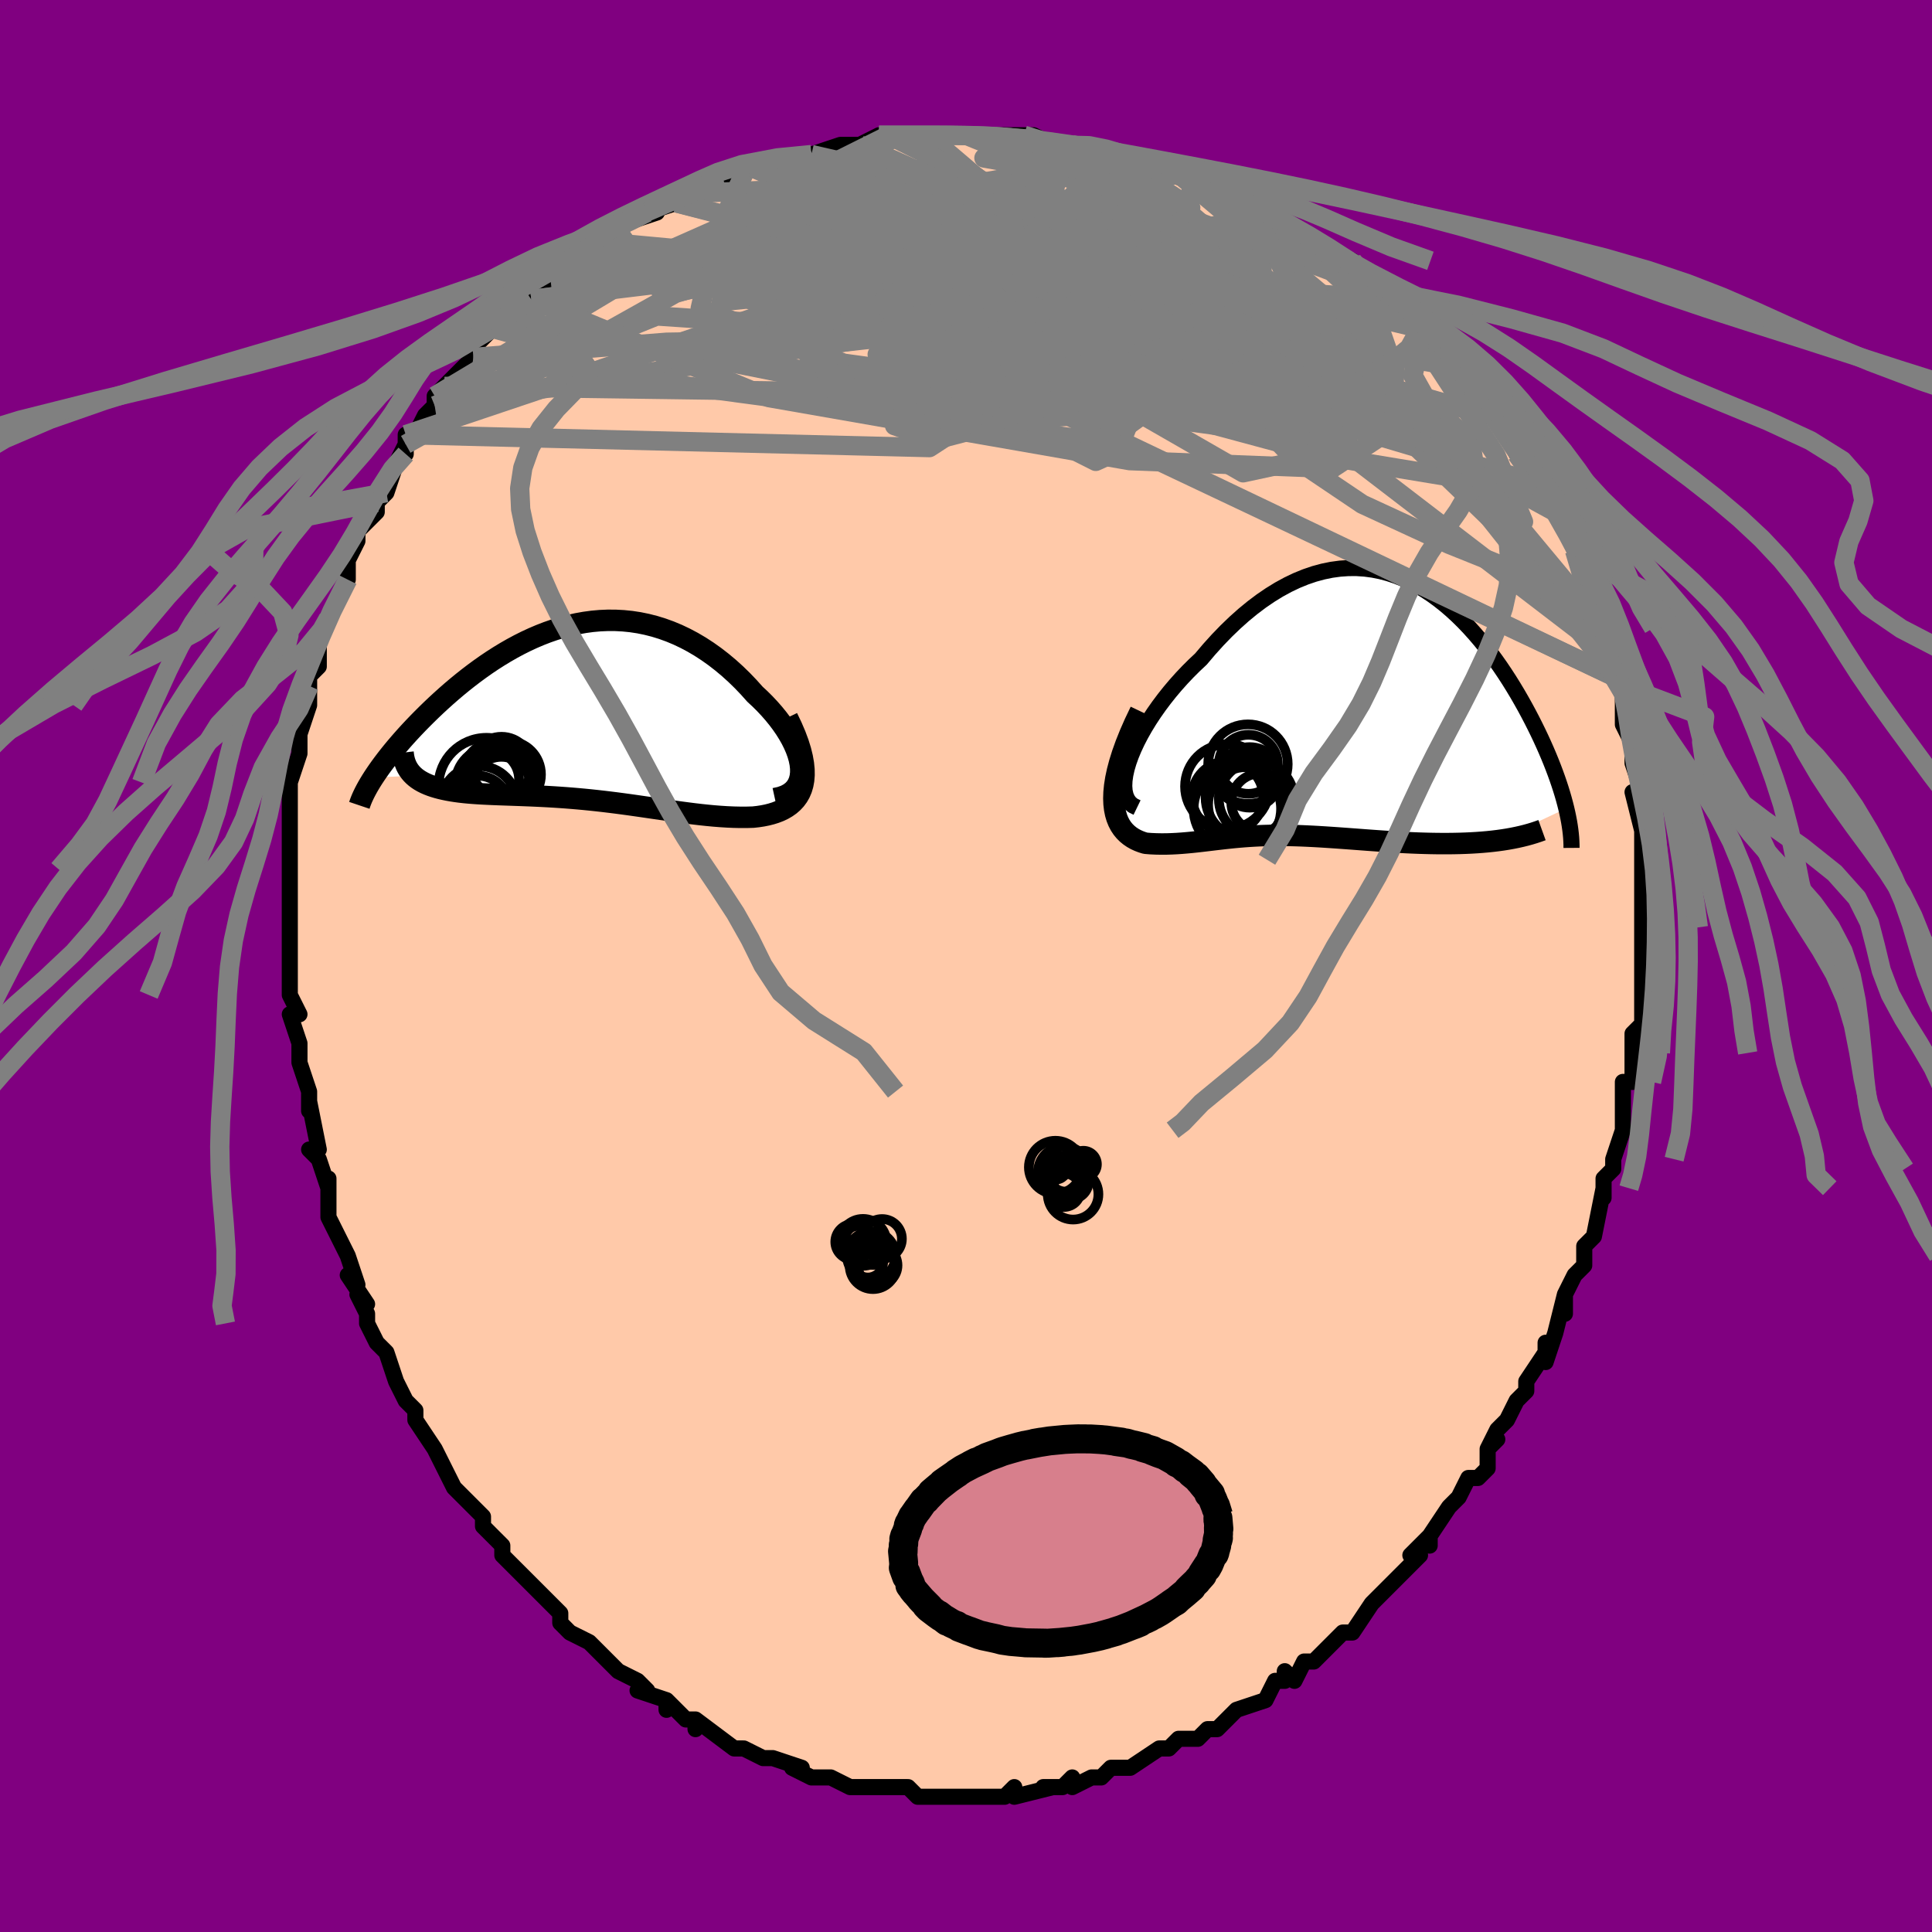 <svg viewBox="-100 -100 200 200" xmlns="http://www.w3.org/2000/svg" width="400" height="400" id="face-svg"><defs><clipPath id="leftEyeClipPath"><polyline points="22.85,5.759,22.798,5.284,22.698,4.793,22.554,4.289,22.367,3.774,22.14,3.252,21.876,2.724,21.575,2.194,21.241,1.662,20.875,1.133,20.479,0.606,20.055,0.085,19.605,-0.428,19.131,-0.933,18.634,-1.427,18.115,-1.909,17.468,-2.631,16.801,-3.328,16.114,-3.996,15.41,-4.633,14.689,-5.236,13.954,-5.805,13.206,-6.336,12.447,-6.83,11.677,-7.284,10.898,-7.698,10.112,-8.071,9.319,-8.402,8.521,-8.691,7.719,-8.939,6.914,-9.144,6.107,-9.309,5.299,-9.432,4.492,-9.514,3.685,-9.557,2.88,-9.561,2.079,-9.527,1.281,-9.456,0.488,-9.349,-0.3,-9.208,-1.081,-9.035,-1.856,-8.829,-2.622,-8.594,-3.38,-8.331,-4.129,-8.041,-4.867,-7.727,-5.596,-7.389,-6.313,-7.03,-7.018,-6.651,-7.711,-6.254,-8.391,-5.842,-9.058,-5.416,-9.711,-4.977,-10.349,-4.527,-10.973,-4.069,-11.582,-3.604,-12.175,-3.134,-12.753,-2.66,-13.315,-2.183,-13.86,-1.706,-14.389,-1.23,-14.901,-0.757,-15.397,-0.286,-15.875,0.179,-16.336,0.639,-16.781,1.091,-17.209,1.538,-17.623,1.98,-18.022,2.417,-18.405,2.848,-18.774,3.272,-19.127,3.689,-19.465,4.099,-19.787,4.5,-20.093,4.893,-20.384,5.278,-20.659,5.652,-20.918,6.018,-21.162,6.373,-21.39,6.718,-17.23,6.52,-17.025,6.699,-16.802,6.867,-16.562,7.025,-16.305,7.172,-16.031,7.31,-15.741,7.437,-15.435,7.556,-15.113,7.665,-14.776,7.766,-14.423,7.859,-14.056,7.943,-13.675,8.021,-13.281,8.091,-12.873,8.154,-12.451,8.211,-12.012,8.261,-11.558,8.305,-11.088,8.343,-10.605,8.376,-10.108,8.406,-9.598,8.431,-9.076,8.455,-8.543,8.476,-7.999,8.496,-7.445,8.515,-6.881,8.535,-6.308,8.555,-5.727,8.577,-5.138,8.6,-4.542,8.626,-3.939,8.655,-3.33,8.687,-2.715,8.723,-2.094,8.764,-1.468,8.808,-0.837,8.858,-0.202,8.912,0.438,8.971,1.081,9.035,1.729,9.104,2.38,9.177,3.034,9.256,3.692,9.338,4.353,9.425,5.017,9.515,5.683,9.609,6.353,9.705,7.025,9.803,7.7,9.902,8.378,10.001,9.057,10.1,9.739,10.198,10.423,10.293,11.108,10.384,11.794,10.471,12.481,10.552,13.168,10.625,13.855,10.69,14.541,10.744,15.225,10.787,15.907,10.817,16.584,10.832,17.256,10.831,17.921,10.812,18.414,10.757,18.893,10.684,19.356,10.592,19.802,10.479,20.23,10.345,20.638,10.188,21.023,10.006,21.384,9.797,21.72,9.561,22.027,9.295,22.304,8.998,22.548,8.668,22.758,8.304,22.929,7.903,23.06,7.463"></polyline></clipPath><clipPath id="rightEyeClipPath"><polyline points="-21.894,5.53,-21.648,4.841,-21.354,4.133,-21.016,3.409,-20.635,2.674,-20.216,1.933,-19.76,1.188,-19.27,0.442,-18.749,-0.299,-18.198,-1.034,-17.621,-1.76,-17.019,-2.473,-16.394,-3.172,-15.749,-3.853,-15.084,-4.515,-14.403,-5.155,-13.542,-6.17,-12.666,-7.139,-11.778,-8.057,-10.88,-8.921,-9.975,-9.729,-9.063,-10.478,-8.148,-11.167,-7.23,-11.793,-6.313,-12.357,-5.396,-12.856,-4.483,-13.291,-3.574,-13.662,-2.67,-13.97,-1.773,-14.213,-0.885,-14.395,-0.006,-14.514,0.863,-14.574,1.721,-14.575,2.567,-14.519,3.4,-14.408,4.219,-14.244,5.024,-14.029,5.814,-13.766,6.588,-13.456,7.346,-13.103,8.088,-12.709,8.812,-12.276,9.519,-11.807,10.209,-11.305,10.881,-10.773,11.534,-10.213,12.169,-9.628,12.786,-9.02,13.384,-8.393,13.963,-7.749,14.524,-7.091,15.066,-6.42,15.59,-5.74,16.095,-5.053,16.582,-4.361,17.05,-3.666,17.501,-2.97,17.933,-2.276,18.348,-1.585,18.745,-0.898,19.126,-0.218,19.49,0.455,19.837,1.118,20.168,1.772,20.483,2.414,20.784,3.047,21.07,3.672,21.342,4.287,21.6,4.892,21.844,5.487,22.073,6.071,22.289,6.644,22.491,7.205,22.679,7.753,22.854,8.289,23.015,8.812,23.163,9.322,23.297,9.819,23.419,10.302,16.32,13.638,15.791,13.702,15.251,13.758,14.7,13.806,14.139,13.847,13.568,13.881,12.987,13.907,12.399,13.927,11.803,13.94,11.2,13.947,10.591,13.948,9.976,13.943,9.358,13.933,8.735,13.917,8.11,13.898,7.479,13.873,6.839,13.844,6.193,13.81,5.541,13.771,4.886,13.73,4.228,13.686,3.57,13.639,2.912,13.592,2.257,13.543,1.604,13.494,0.955,13.446,0.311,13.399,-0.327,13.353,-0.958,13.31,-1.582,13.269,-2.198,13.231,-2.806,13.197,-3.405,13.168,-3.995,13.142,-4.576,13.122,-5.148,13.107,-5.711,13.097,-6.264,13.094,-6.809,13.095,-7.346,13.103,-7.875,13.117,-8.396,13.136,-8.911,13.162,-9.419,13.193,-9.923,13.229,-10.421,13.27,-10.917,13.315,-11.409,13.365,-11.9,13.418,-12.39,13.474,-12.88,13.531,-13.371,13.59,-13.864,13.649,-14.36,13.707,-14.86,13.764,-15.364,13.817,-15.873,13.865,-16.387,13.908,-16.907,13.944,-17.434,13.97,-17.966,13.987,-18.505,13.99,-19.048,13.98,-19.596,13.955,-20.148,13.911,-20.497,13.803,-20.835,13.675,-21.16,13.525,-21.471,13.35,-21.766,13.149,-22.044,12.921,-22.303,12.663,-22.541,12.373,-22.756,12.049,-22.945,11.689,-23.106,11.291,-23.236,10.852,-23.333,10.37,-23.394,9.843,-23.416,9.267"></polyline></clipPath><filter id="fuzzy"><feTurbulence id="turbulence" baseFrequency="0.05" numOctaves="3" type="noise" result="noise"></feTurbulence><feDisplacementMap in="SourceGraphic" in2="noise" scale="2"></feDisplacementMap></filter><linearGradient id="rainbowGradient" x1="0%" y1="0%" x2="100%" y2="0%"><stop offset="0%" style="stop-color: rgb(128, 128, 128);  stop-opacity: 1"></stop><stop offset="50%" style="stop-color: rgb(255, 165, 0);  stop-opacity: 1"></stop><stop offset="100%" style="stop-color: rgb(0, 0, 0);  stop-opacity: 1"></stop></linearGradient></defs><title>That&#39;s an ugly face</title><desc>CREATED BY XUAN TANG, MORE INFO AT TXSTC55.GITHUB.IO</desc><rect x="-100" y="-100" width="100%" height="100%" opacity="1" fill="rgb(128, 0, 128)"></rect><polyline id="faceContour" points="70,0,70,0,70,2,70,4,70,6,69,7,69,7,69,9,69,12,68,12,68,15,68,15,68,17,68,17,68,17,67,20,67,21,66,22,66,24,66,23,65,28,64,29,64,30,64,29,64,31,63,32,62,34,62,36,62,34,61,38,60,41,60,39,60,40,58,43,58,43,58,44,57,45,56,47,55,48,54,50,55,49,54,50,54,52,53,53,52,53,51,55,50,56,48,59,48,60,48,59,46,61,46,61,47,61,46,62,44,64,43,65,42,66,42,66,42,66,40,69,39,69,38,70,37,71,36,72,35,72,34,74,33,73,33,74,32,74,31,76,31,76,28,77,28,77,28,77,27,78,26,79,25,79,24,80,22,80,22,80,21,81,21,81,20,81,17,83,17,83,15,83,14,84,13,84,11,85,11,84,10,85,10,85,8,85,9,85,5,86,5,85,4,86,3,86,2,86,2,86,0,86,-1,86,-3,86,-3,86,-4,86,-5,86,-6,85,-9,85,-8,85,-9,85,-10,85,-12,85,-12,85,-14,84,-15,84,-16,84,-16,84,-18,83,-17,83,-20,82,-20,82,-21,82,-23,81,-23,81,-24,81,-24,81,-28,78,-28,79,-28,78,-29,78,-31,76,-31,77,-31,76,-34,75,-33,75,-34,74,-34,74,-36,73,-38,71,-39,70,-39,70,-41,69,-41,69,-42,68,-42,67,-43,66,-43,66,-44,65,-46,63,-47,62,-47,62,-48,61,-48,60,-50,58,-50,58,-50,57,-52,55,-53,54,-54,52,-54,52,-54,52,-55,50,-55,50,-57,47,-57,46,-57,46,-58,45,-59,43,-60,40,-60,40,-61,39,-62,37,-62,36,-63,34,-63,34,-62,35,-64,32,-63,33,-64,30,-64,30,-65,28,-66,26,-66,23,-66,22,-66,23,-67,20,-68,19,-67,19,-68,14,-68,15,-68,14,-68,13,-68,13,-69,10,-69,8,-69,8,-70,5,-69,5,-70,3,-70,1,-70,-1,-70,-2,-70,-4,-70,-4,-70,-5,-70,-7,-70,-8,-70,-10,-70,-13,-70,-13,-70,-14,-70,-15,-70,-17,-70,-16,-70,-19,-70,-19,-69,-22,-69,-24,-69,-24,-68,-27,-68,-28,-68,-29,-68,-30,-67,-31,-67,-32,-67,-34,-66,-36,-66,-36,-66,-36,-64,-40,-64,-42,-64,-41,-64,-41,-64,-42,-63,-44,-63,-45,-61,-47,-61,-48,-60,-49,-60,-49,-59,-52,-58,-54,-58,-53,-58,-55,-57,-55,-56,-57,-55,-58,-55,-58,-55,-59,-54,-60,-52,-62,-52,-62,-51,-63,-51,-64,-49,-66,-49,-66,-47,-68,-47,-67,-45,-69,-45,-69,-44,-70,-43,-71,-42,-72,-43,-71,-41,-73,-39,-74,-38,-75,-38,-75,-36,-76,-36,-76,-35,-77,-32,-78,-33,-78,-30,-79,-30,-79,-30,-79,-28,-80,-26,-81,-27,-81,-25,-81,-24,-82,-23,-82,-23,-83,-22,-83,-20,-83,-17,-84,-16,-84,-16,-84,-16,-84,-13,-85,-12,-85,-11,-85,-9,-86,-8,-86,-7,-86,-7,-86,-4,-86,-4,-86,0,-86,-2,-86,1,-86,1,-86,3,-86,3,-86,4,-86,6,-86,7,-86,9,-85,9,-85,11,-85,14,-84,12,-85,15,-84,15,-84,16,-84,18,-83,21,-82,20,-83,22,-82,21,-82,24,-81,25,-81,27,-80,27,-80,30,-79,29,-79,29,-79,32,-77,31,-78,33,-77,33,-77,35,-76,38,-74,37,-74,40,-73,40,-72,40,-72,41,-72,43,-70,44,-69,45,-68,44,-69,46,-67,47,-67,47,-66,47,-66,50,-64,50,-63,52,-61,52,-61,51,-62,54,-58,55,-57,54,-57,55,-57,56,-55,57,-53,57,-53,58,-52,59,-50,60,-50,60,-49,61,-47,61,-47,62,-46,63,-43,63,-43,63,-43,64,-40,64,-39,65,-39,65,-37,65,-38,66,-35,66,-34,67,-31,67,-32,67,-30,68,-28,68,-29,68,-25,68,-25,69,-23,69,-23,69,-21,69,-21,70,-18,69,-18,70,-14,70,-14,70,-12,70,-11,70,-9,70,-9,70,-9,70,-6,70,-5,70,-4,70,-3,70,0,70,0,70,0" fill="#ffc9a9" stroke="black" stroke-width="1.667" stroke-linejoin="round" filter="url(#fuzzy)"></polyline><g transform="translate(38.722 -26.619)"><polyline id="rightCountour" points="-21.894,5.53,-21.648,4.841,-21.354,4.133,-21.016,3.409,-20.635,2.674,-20.216,1.933,-19.76,1.188,-19.27,0.442,-18.749,-0.299,-18.198,-1.034,-17.621,-1.76,-17.019,-2.473,-16.394,-3.172,-15.749,-3.853,-15.084,-4.515,-14.403,-5.155,-13.542,-6.17,-12.666,-7.139,-11.778,-8.057,-10.88,-8.921,-9.975,-9.729,-9.063,-10.478,-8.148,-11.167,-7.23,-11.793,-6.313,-12.357,-5.396,-12.856,-4.483,-13.291,-3.574,-13.662,-2.67,-13.97,-1.773,-14.213,-0.885,-14.395,-0.006,-14.514,0.863,-14.574,1.721,-14.575,2.567,-14.519,3.4,-14.408,4.219,-14.244,5.024,-14.029,5.814,-13.766,6.588,-13.456,7.346,-13.103,8.088,-12.709,8.812,-12.276,9.519,-11.807,10.209,-11.305,10.881,-10.773,11.534,-10.213,12.169,-9.628,12.786,-9.02,13.384,-8.393,13.963,-7.749,14.524,-7.091,15.066,-6.42,15.59,-5.74,16.095,-5.053,16.582,-4.361,17.05,-3.666,17.501,-2.97,17.933,-2.276,18.348,-1.585,18.745,-0.898,19.126,-0.218,19.49,0.455,19.837,1.118,20.168,1.772,20.483,2.414,20.784,3.047,21.07,3.672,21.342,4.287,21.6,4.892,21.844,5.487,22.073,6.071,22.289,6.644,22.491,7.205,22.679,7.753,22.854,8.289,23.015,8.812,23.163,9.322,23.297,9.819,23.419,10.302,16.32,13.638,15.791,13.702,15.251,13.758,14.7,13.806,14.139,13.847,13.568,13.881,12.987,13.907,12.399,13.927,11.803,13.94,11.2,13.947,10.591,13.948,9.976,13.943,9.358,13.933,8.735,13.917,8.11,13.898,7.479,13.873,6.839,13.844,6.193,13.81,5.541,13.771,4.886,13.73,4.228,13.686,3.57,13.639,2.912,13.592,2.257,13.543,1.604,13.494,0.955,13.446,0.311,13.399,-0.327,13.353,-0.958,13.31,-1.582,13.269,-2.198,13.231,-2.806,13.197,-3.405,13.168,-3.995,13.142,-4.576,13.122,-5.148,13.107,-5.711,13.097,-6.264,13.094,-6.809,13.095,-7.346,13.103,-7.875,13.117,-8.396,13.136,-8.911,13.162,-9.419,13.193,-9.923,13.229,-10.421,13.27,-10.917,13.315,-11.409,13.365,-11.9,13.418,-12.39,13.474,-12.88,13.531,-13.371,13.59,-13.864,13.649,-14.36,13.707,-14.86,13.764,-15.364,13.817,-15.873,13.865,-16.387,13.908,-16.907,13.944,-17.434,13.97,-17.966,13.987,-18.505,13.99,-19.048,13.98,-19.596,13.955,-20.148,13.911,-20.497,13.803,-20.835,13.675,-21.16,13.525,-21.471,13.35,-21.766,13.149,-22.044,12.921,-22.303,12.663,-22.541,12.373,-22.756,12.049,-22.945,11.689,-23.106,11.291,-23.236,10.852,-23.333,10.37,-23.394,9.843,-23.416,9.267" fill="white" stroke="white" stroke-width="0" stroke-linejoin="round" filter="url(#fuzzy)"></polyline></g><g transform="translate(-39.958 -26.223)"><polyline id="leftCountour" points="22.85,5.759,22.798,5.284,22.698,4.793,22.554,4.289,22.367,3.774,22.14,3.252,21.876,2.724,21.575,2.194,21.241,1.662,20.875,1.133,20.479,0.606,20.055,0.085,19.605,-0.428,19.131,-0.933,18.634,-1.427,18.115,-1.909,17.468,-2.631,16.801,-3.328,16.114,-3.996,15.41,-4.633,14.689,-5.236,13.954,-5.805,13.206,-6.336,12.447,-6.83,11.677,-7.284,10.898,-7.698,10.112,-8.071,9.319,-8.402,8.521,-8.691,7.719,-8.939,6.914,-9.144,6.107,-9.309,5.299,-9.432,4.492,-9.514,3.685,-9.557,2.88,-9.561,2.079,-9.527,1.281,-9.456,0.488,-9.349,-0.3,-9.208,-1.081,-9.035,-1.856,-8.829,-2.622,-8.594,-3.38,-8.331,-4.129,-8.041,-4.867,-7.727,-5.596,-7.389,-6.313,-7.03,-7.018,-6.651,-7.711,-6.254,-8.391,-5.842,-9.058,-5.416,-9.711,-4.977,-10.349,-4.527,-10.973,-4.069,-11.582,-3.604,-12.175,-3.134,-12.753,-2.66,-13.315,-2.183,-13.86,-1.706,-14.389,-1.23,-14.901,-0.757,-15.397,-0.286,-15.875,0.179,-16.336,0.639,-16.781,1.091,-17.209,1.538,-17.623,1.98,-18.022,2.417,-18.405,2.848,-18.774,3.272,-19.127,3.689,-19.465,4.099,-19.787,4.5,-20.093,4.893,-20.384,5.278,-20.659,5.652,-20.918,6.018,-21.162,6.373,-21.39,6.718,-17.23,6.52,-17.025,6.699,-16.802,6.867,-16.562,7.025,-16.305,7.172,-16.031,7.31,-15.741,7.437,-15.435,7.556,-15.113,7.665,-14.776,7.766,-14.423,7.859,-14.056,7.943,-13.675,8.021,-13.281,8.091,-12.873,8.154,-12.451,8.211,-12.012,8.261,-11.558,8.305,-11.088,8.343,-10.605,8.376,-10.108,8.406,-9.598,8.431,-9.076,8.455,-8.543,8.476,-7.999,8.496,-7.445,8.515,-6.881,8.535,-6.308,8.555,-5.727,8.577,-5.138,8.6,-4.542,8.626,-3.939,8.655,-3.33,8.687,-2.715,8.723,-2.094,8.764,-1.468,8.808,-0.837,8.858,-0.202,8.912,0.438,8.971,1.081,9.035,1.729,9.104,2.38,9.177,3.034,9.256,3.692,9.338,4.353,9.425,5.017,9.515,5.683,9.609,6.353,9.705,7.025,9.803,7.7,9.902,8.378,10.001,9.057,10.1,9.739,10.198,10.423,10.293,11.108,10.384,11.794,10.471,12.481,10.552,13.168,10.625,13.855,10.69,14.541,10.744,15.225,10.787,15.907,10.817,16.584,10.832,17.256,10.831,17.921,10.812,18.414,10.757,18.893,10.684,19.356,10.592,19.802,10.479,20.23,10.345,20.638,10.188,21.023,10.006,21.384,9.797,21.72,9.561,22.027,9.295,22.304,8.998,22.548,8.668,22.758,8.304,22.929,7.903,23.06,7.463" fill="white" stroke="white" stroke-width="0" stroke-linejoin="round" filter="url(#fuzzy)"></polyline></g><g transform="translate(38.722 -26.619)"><polyline id="rightUpper" points="-21.014,10.213,-21.429,10.012,-21.762,9.734,-22.015,9.387,-22.193,8.977,-22.301,8.511,-22.34,7.993,-22.316,7.431,-22.231,6.83,-22.09,6.194,-21.894,5.53,-21.648,4.841,-21.354,4.133,-21.016,3.409,-20.635,2.674,-20.216,1.933,-19.76,1.188,-19.27,0.442,-18.749,-0.299,-18.198,-1.034,-17.621,-1.76,-17.019,-2.473,-16.394,-3.172,-15.749,-3.853,-15.084,-4.515,-14.403,-5.155,-13.542,-6.17,-12.666,-7.139,-11.778,-8.057,-10.88,-8.921,-9.975,-9.729,-9.063,-10.478,-8.148,-11.167,-7.23,-11.793,-6.313,-12.357,-5.396,-12.856,-4.483,-13.291,-3.574,-13.662,-2.67,-13.97,-1.773,-14.213,-0.885,-14.395,-0.006,-14.514,0.863,-14.574,1.721,-14.575,2.567,-14.519,3.4,-14.408,4.219,-14.244,5.024,-14.029,5.814,-13.766,6.588,-13.456,7.346,-13.103,8.088,-12.709,8.812,-12.276,9.519,-11.807,10.209,-11.305,10.881,-10.773,11.534,-10.213,12.169,-9.628,12.786,-9.02,13.384,-8.393,13.963,-7.749,14.524,-7.091,15.066,-6.42,15.59,-5.74,16.095,-5.053,16.582,-4.361,17.05,-3.666,17.501,-2.97,17.933,-2.276,18.348,-1.585,18.745,-0.898,19.126,-0.218,19.49,0.455,19.837,1.118,20.168,1.772,20.483,2.414,20.784,3.047,21.07,3.672,21.342,4.287,21.6,4.892,21.844,5.487,22.073,6.071,22.289,6.644,22.491,7.205,22.679,7.753,22.854,8.289,23.015,8.812,23.163,9.322,23.297,9.819,23.419,10.302,23.527,10.772,23.623,11.228,23.707,11.67,23.778,12.099,23.837,12.514,23.885,12.916,23.921,13.305,23.945,13.681,23.959,14.044,23.961,14.394" fill="none" stroke="black" stroke-width="1.667" stroke-linejoin="round" filter="url(#fuzzy)"></polyline><polyline id="rightLower" points="-20.669,0.255,-21.249,1.468,-21.748,2.603,-22.173,3.664,-22.527,4.653,-22.815,5.575,-23.042,6.431,-23.212,7.226,-23.328,7.961,-23.395,8.641,-23.416,9.267,-23.394,9.843,-23.333,10.37,-23.236,10.852,-23.106,11.291,-22.945,11.689,-22.756,12.049,-22.541,12.373,-22.303,12.663,-22.044,12.921,-21.766,13.149,-21.471,13.35,-21.16,13.525,-20.835,13.675,-20.497,13.803,-20.148,13.911,-19.596,13.955,-19.048,13.98,-18.505,13.99,-17.966,13.987,-17.434,13.97,-16.907,13.944,-16.387,13.908,-15.873,13.865,-15.364,13.817,-14.86,13.764,-14.36,13.707,-13.864,13.649,-13.371,13.59,-12.88,13.531,-12.39,13.474,-11.9,13.418,-11.409,13.365,-10.917,13.315,-10.421,13.27,-9.923,13.229,-9.419,13.193,-8.911,13.162,-8.396,13.136,-7.875,13.117,-7.346,13.103,-6.809,13.095,-6.264,13.094,-5.711,13.097,-5.148,13.107,-4.576,13.122,-3.995,13.142,-3.405,13.168,-2.806,13.197,-2.198,13.231,-1.582,13.269,-0.958,13.31,-0.327,13.353,0.311,13.399,0.955,13.446,1.604,13.494,2.257,13.543,2.912,13.592,3.57,13.639,4.228,13.686,4.886,13.73,5.541,13.771,6.193,13.81,6.839,13.844,7.479,13.873,8.11,13.898,8.735,13.917,9.358,13.933,9.976,13.943,10.591,13.948,11.2,13.947,11.803,13.94,12.399,13.927,12.987,13.907,13.568,13.881,14.139,13.847,14.7,13.806,15.251,13.758,15.791,13.702,16.32,13.638,16.837,13.566,17.342,13.486,17.833,13.397,18.312,13.301,18.778,13.196,19.23,13.084,19.669,12.963,20.095,12.834,20.507,12.697,20.906,12.553" fill="none" stroke="black" stroke-width="2.222" stroke-linejoin="round" filter="url(#fuzzy)"></polyline><!--[--><circle r="4.38" cx="-11.667" cy="8.03" stroke="black" fill="none" stroke-width="1" filter="url(#fuzzy)" clip-path="url(#rightEyeClipPath)"></circle><circle r="3.886" cx="-8.662" cy="9.327" stroke="black" fill="none" stroke-width="1" filter="url(#fuzzy)" clip-path="url(#rightEyeClipPath)"></circle><circle r="4.526" cx="-10.634" cy="10.34" stroke="black" fill="none" stroke-width="1" filter="url(#fuzzy)" clip-path="url(#rightEyeClipPath)"></circle><circle r="3.055" cx="-9.491" cy="5.738" stroke="black" fill="none" stroke-width="1" filter="url(#fuzzy)" clip-path="url(#rightEyeClipPath)"></circle><circle r="3.134" cx="-9.353" cy="7.093" stroke="black" fill="none" stroke-width="1" filter="url(#fuzzy)" clip-path="url(#rightEyeClipPath)"></circle><circle r="3.686" cx="-11.629" cy="9.113" stroke="black" fill="none" stroke-width="1" filter="url(#fuzzy)" clip-path="url(#rightEyeClipPath)"></circle><circle r="4.117" cx="-9.534" cy="5.722" stroke="black" fill="none" stroke-width="1" filter="url(#fuzzy)" clip-path="url(#rightEyeClipPath)"></circle><circle r="4.28" cx="-9.64" cy="9.171" stroke="black" fill="none" stroke-width="1" filter="url(#fuzzy)" clip-path="url(#rightEyeClipPath)"></circle><circle r="3.888" cx="-9.771" cy="9.921" stroke="black" fill="none" stroke-width="1" filter="url(#fuzzy)" clip-path="url(#rightEyeClipPath)"></circle><circle r="3.025" cx="-8.234" cy="9.695" stroke="black" fill="none" stroke-width="1" filter="url(#fuzzy)" clip-path="url(#rightEyeClipPath)"></circle><!--]--></g><g transform="translate(-39.958 -26.223)"><polyline id="leftUpper" points="20.174,8.892,20.748,8.766,21.246,8.589,21.67,8.363,22.024,8.092,22.312,7.782,22.535,7.435,22.698,7.056,22.803,6.648,22.853,6.215,22.85,5.759,22.798,5.284,22.698,4.793,22.554,4.289,22.367,3.774,22.14,3.252,21.876,2.724,21.575,2.194,21.241,1.662,20.875,1.133,20.479,0.606,20.055,0.085,19.605,-0.428,19.131,-0.933,18.634,-1.427,18.115,-1.909,17.468,-2.631,16.801,-3.328,16.114,-3.996,15.41,-4.633,14.689,-5.236,13.954,-5.805,13.206,-6.336,12.447,-6.83,11.677,-7.284,10.898,-7.698,10.112,-8.071,9.319,-8.402,8.521,-8.691,7.719,-8.939,6.914,-9.144,6.107,-9.309,5.299,-9.432,4.492,-9.514,3.685,-9.557,2.88,-9.561,2.079,-9.527,1.281,-9.456,0.488,-9.349,-0.3,-9.208,-1.081,-9.035,-1.856,-8.829,-2.622,-8.594,-3.38,-8.331,-4.129,-8.041,-4.867,-7.727,-5.596,-7.389,-6.313,-7.03,-7.018,-6.651,-7.711,-6.254,-8.391,-5.842,-9.058,-5.416,-9.711,-4.977,-10.349,-4.527,-10.973,-4.069,-11.582,-3.604,-12.175,-3.134,-12.753,-2.66,-13.315,-2.183,-13.86,-1.706,-14.389,-1.23,-14.901,-0.757,-15.397,-0.286,-15.875,0.179,-16.336,0.639,-16.781,1.091,-17.209,1.538,-17.623,1.98,-18.022,2.417,-18.405,2.848,-18.774,3.272,-19.127,3.689,-19.465,4.099,-19.787,4.5,-20.093,4.893,-20.384,5.278,-20.659,5.652,-20.918,6.018,-21.162,6.373,-21.39,6.718,-21.603,7.053,-21.8,7.378,-21.982,7.691,-22.148,7.995,-22.3,8.287,-22.437,8.569,-22.56,8.84,-22.668,9.101,-22.762,9.352,-22.843,9.592" fill="none" stroke="black" stroke-width="2.222" stroke-linejoin="round" filter="url(#fuzzy)"></polyline><polyline id="leftLower" points="21.466,0.516,21.915,1.452,22.29,2.328,22.595,3.146,22.833,3.91,23.007,4.622,23.123,5.282,23.183,5.895,23.19,6.461,23.148,6.983,23.06,7.463,22.929,7.903,22.758,8.304,22.548,8.668,22.304,8.998,22.027,9.295,21.72,9.561,21.384,9.797,21.023,10.006,20.638,10.188,20.23,10.345,19.802,10.479,19.356,10.592,18.893,10.684,18.414,10.757,17.921,10.812,17.256,10.831,16.584,10.832,15.907,10.817,15.225,10.787,14.541,10.744,13.855,10.69,13.168,10.625,12.481,10.552,11.794,10.471,11.108,10.384,10.423,10.293,9.739,10.198,9.057,10.1,8.378,10.001,7.7,9.902,7.025,9.803,6.353,9.705,5.683,9.609,5.017,9.515,4.353,9.425,3.692,9.338,3.034,9.256,2.38,9.177,1.729,9.104,1.081,9.035,0.438,8.971,-0.202,8.912,-0.837,8.858,-1.468,8.808,-2.094,8.764,-2.715,8.723,-3.33,8.687,-3.939,8.655,-4.542,8.626,-5.138,8.6,-5.727,8.577,-6.308,8.555,-6.881,8.535,-7.445,8.515,-7.999,8.496,-8.543,8.476,-9.076,8.455,-9.598,8.431,-10.108,8.406,-10.605,8.376,-11.088,8.343,-11.558,8.305,-12.012,8.261,-12.451,8.211,-12.873,8.154,-13.281,8.091,-13.675,8.021,-14.056,7.943,-14.423,7.859,-14.776,7.766,-15.113,7.665,-15.435,7.556,-15.741,7.437,-16.031,7.31,-16.305,7.172,-16.562,7.025,-16.802,6.867,-17.025,6.699,-17.23,6.52,-17.418,6.33,-17.588,6.129,-17.741,5.918,-17.876,5.695,-17.993,5.462,-18.092,5.217,-18.175,4.962,-18.24,4.696,-18.288,4.419,-18.32,4.132" fill="none" stroke="black" stroke-width="2.222" stroke-linejoin="round" filter="url(#fuzzy)"></polyline><!--[--><circle r="3.927" cx="-8.986" cy="7.441" stroke="black" fill="none" stroke-width="1" filter="url(#fuzzy)" clip-path="url(#leftEyeClipPath)"></circle><circle r="4.965" cx="-9.676" cy="7.565" stroke="black" fill="none" stroke-width="1" filter="url(#fuzzy)" clip-path="url(#leftEyeClipPath)"></circle><circle r="4.214" cx="-8.775" cy="8.148" stroke="black" fill="none" stroke-width="1" filter="url(#fuzzy)" clip-path="url(#leftEyeClipPath)"></circle><circle r="3.474" cx="-7.514" cy="6.397" stroke="black" fill="none" stroke-width="1" filter="url(#fuzzy)" clip-path="url(#leftEyeClipPath)"></circle><circle r="3.376" cx="-10.645" cy="9.887" stroke="black" fill="none" stroke-width="1" filter="url(#fuzzy)" clip-path="url(#leftEyeClipPath)"></circle><circle r="3.967" cx="-10.454" cy="9.484" stroke="black" fill="none" stroke-width="1" filter="url(#fuzzy)" clip-path="url(#leftEyeClipPath)"></circle><circle r="3.017" cx="-9.325" cy="6.926" stroke="black" fill="none" stroke-width="1" filter="url(#fuzzy)" clip-path="url(#leftEyeClipPath)"></circle><circle r="3.735" cx="-8.429" cy="6.611" stroke="black" fill="none" stroke-width="1" filter="url(#fuzzy)" clip-path="url(#leftEyeClipPath)"></circle><circle r="3.117" cx="-8.128" cy="5.61" stroke="black" fill="none" stroke-width="1" filter="url(#fuzzy)" clip-path="url(#leftEyeClipPath)"></circle><circle r="3.015" cx="-8.142" cy="7.583" stroke="black" fill="none" stroke-width="1" filter="url(#fuzzy)" clip-path="url(#leftEyeClipPath)"></circle><!--]--></g><g id="hairs"><!--[--><polyline points="-16,-84,5.1,-79.174,10.118,-75.879,12.424,-74.887,11.606,-75.901,7.419,-77.588,0.711,-78.751,-7.012,-78.799,-14.062,-77.718,-19.087,-75.768,-21.469,-73.153,-21.338,-69.923,-19.164,-66.165,-15.31,-62.281,-9.927,-59.081,-3.207,-57.505,4.402,-58.078,12.251,-60.416,19.541,-63.22,24.835,-64.938,25.414,-64.721,19.244,-62.205,16.026,-54.127,67,-30" fill="none" stroke="rgb(128, 128, 128)" stroke-width="2" stroke-linejoin="round" filter="url(#fuzzy)"></polyline><polyline points="45,-68,26.929,-62.075,4.104,-62.4,-1.838,-63.931,0.341,-66.523,3.606,-69.755,6.899,-72.756,11.064,-74.829,16.094,-75.803,20.96,-75.992,24.53,-75.883,26.317,-75.772,26.633,-75.577,26.274,-74.926,26.06,-73.385,26.406,-70.707,26.866,-67.049,25.636,-63.148,19.615,-60.287,6.224,-59.808,-12.661,-62.403,-27.513,-68.066,-25.533,-76.872,-7,-86" fill="none" stroke="rgb(128, 128, 128)" stroke-width="2" stroke-linejoin="round" filter="url(#fuzzy)"></polyline><polyline points="-23,-83,8.148,-69.792,-0.241,-71.75,-12.393,-73.817,-19.174,-74.293,-19.098,-74.089,-14.971,-73.598,-10.959,-72.863,-9.613,-72.098,-10.786,-71.642,-12.719,-71.659,-13.887,-72.007,-14.042,-72.399,-13.88,-72.672,-13.988,-72.928,-14.096,-73.439,-13.276,-74.415,-10.719,-75.737,-6.202,-76.866,-0.057,-77.143,5.343,-76.519,-0.754,-75.475,-43,-71" fill="none" stroke="rgb(128, 128, 128)" stroke-width="2" stroke-linejoin="round" filter="url(#fuzzy)"></polyline><polyline points="66,-35,41.741,-58.414,24.001,-60.967,11.735,-60.279,3.656,-62.2,-1.67,-66.05,-3.51,-69.471,-1.182,-71.27,3.735,-71.874,7.657,-72.363,7.173,-73.367,1.355,-74.704,-7.328,-75.886,-14.015,-76.856,-14.07,-78.078,-6.509,-79.761,3.042,-81.149,1.61,-81.217,-28,-80" fill="none" stroke="rgb(128, 128, 128)" stroke-width="2" stroke-linejoin="round" filter="url(#fuzzy)"></polyline><polyline points="27,-80,34.036,-75.373,42.157,-67.974,44.175,-62.167,36.654,-59.993,21.563,-61.376,5.17,-64.7,-5.875,-67.981,-7.977,-69.854,-1.525,-69.934,10.172,-68.776,22.145,-67.761,28.275,-68.622,22.009,-72.139,-1.412,-76.24,-41,-73" fill="none" stroke="rgb(128, 128, 128)" stroke-width="2" stroke-linejoin="round" filter="url(#fuzzy)"></polyline><polyline points="-4,-86,8.223,-75.585,-0.829,-75.43,-5.489,-76.178,-4.072,-74.961,0.598,-72.804,5.034,-71.18,7.322,-70.352,7.816,-69.619,8.059,-68.314,9.237,-66.412,11.414,-64.381,13.764,-62.655,15.307,-61.31,15.547,-60.221,14.686,-59.416,13.233,-59.167,10.989,-59.824,6.387,-62.032,-0.712,-67.371,-0.78,-76.74,22,-82" fill="none" stroke="rgb(128, 128, 128)" stroke-width="2" stroke-linejoin="round" filter="url(#fuzzy)"></polyline><polyline points="33,-77,-15.111,-70.254,-18.581,-69.659,-3.184,-70.725,14.326,-69.965,26.264,-67.499,30.914,-64.415,30.112,-61.403,27.223,-58.998,25.3,-57.881,25.694,-58.517,27.673,-60.612,29.31,-63.236,29.334,-65.634,28.819,-67.703,30.335,-69.539,30.675,-72.367,9,-85" fill="none" stroke="rgb(128, 128, 128)" stroke-width="2" stroke-linejoin="round" filter="url(#fuzzy)"></polyline><polyline points="-16,-84,2.606,-75.564,6.91,-68.812,-0.051,-68.152,-6.936,-68.918,-8.221,-68.624,-3.515,-66.977,4.896,-64.495,13.963,-61.847,20.972,-59.7,24.292,-58.634,23.789,-59.009,20.475,-60.878,15.375,-64.026,8.606,-68.047,-0.24,-72.235,-10.681,-75.347,-20.356,-75.721,-24.515,-72.378,-12.032,-67.097,47,-67" fill="none" stroke="rgb(128, 128, 128)" stroke-width="2" stroke-linejoin="round" filter="url(#fuzzy)"></polyline><polyline points="44,-69,1.906,-72.088,-6.122,-68.675,-3.57,-67.506,-0.885,-68.282,2.006,-69.961,5.277,-71.955,7.346,-73.58,7.595,-73.894,7.477,-72.012,8.309,-67.649,8.556,-61.721,4.721,-56.503,-3.115,-54.47,-7.392,-55.933,-5.719,-58.731,-47,-67" fill="none" stroke="rgb(128, 128, 128)" stroke-width="2" stroke-linejoin="round" filter="url(#fuzzy)"></polyline><polyline points="-30,-79,19.1,-66.209,25.506,-66.075,22.235,-69.921,19.329,-73.565,16.975,-75.885,14.805,-76.672,13.258,-75.883,12.473,-73.732,11.969,-70.866,11.218,-68.291,10.146,-66.987,9.117,-67.425,8.616,-69.237,8.973,-71.32,10.279,-72.366,12.419,-71.545,15.104,-68.974,17.78,-65.71,19.34,-63.269,17.83,-62.861,11.252,-64.447,2.038,-65.402,7.296,-58.506,67,-30" fill="none" stroke="rgb(128, 128, 128)" stroke-width="2" stroke-linejoin="round" filter="url(#fuzzy)"></polyline><polyline points="24,-81,16.698,-70.993,0.767,-70.045,-6.544,-72.98,-8.642,-76.381,-9.285,-78.917,-9.981,-80.322,-10.811,-80.755,-11.679,-80.462,-12.685,-79.654,-13.65,-78.561,-13.682,-77.446,-11.522,-76.5,-6.502,-75.695,0.683,-74.781,8.106,-73.526,13.568,-72.049,15.632,-70.989,13.957,-71.227,8.89,-73.108,0.848,-75.485,-10.811,-75.474,-30.1,-69.619,-58,-54" fill="none" stroke="rgb(128, 128, 128)" stroke-width="2" stroke-linejoin="round" filter="url(#fuzzy)"></polyline><polyline points="20,-83,3.486,-84.074,1.858,-83.645,6.341,-82.845,11.588,-81.268,16.149,-78.77,19.509,-75.841,21.448,-72.937,22.435,-69.996,23.548,-66.659,25.777,-62.835,29.279,-59.025,33.119,-56.165,35.659,-55.171,35.395,-56.473,31.811,-59.796,25.853,-64.227,19.754,-68.478,16.192,-71.256,17.135,-71.623,22.931,-69.27,32.051,-64.748,40.854,-60.323,41.155,-62.581,16,-84" fill="none" stroke="rgb(128, 128, 128)" stroke-width="2" stroke-linejoin="round" filter="url(#fuzzy)"></polyline><polyline points="-23,-82,-25.547,-76.272,-10.672,-74.068,1.925,-71.211,7.615,-68.669,7.102,-67.675,2.226,-68.467,-4.847,-70.515,-12.033,-73.059,-17.86,-75.393,-21.664,-76.983,-23.292,-77.612,-22.85,-77.47,-21.068,-76.988,-19.914,-76.402,-21.956,-75.416,-27.356,-73.576,-29.45,-72.738,-7,-86" fill="none" stroke="rgb(128, 128, 128)" stroke-width="2" stroke-linejoin="round" filter="url(#fuzzy)"></polyline><polyline points="-8,-86,0.507,-81.758,1.551,-74.258,-2.094,-69.454,-7.737,-69.021,-10.942,-70.497,-9.829,-71.143,-5.469,-70.174,-0.221,-68.725,3.788,-68.539,5.279,-70.557,3.812,-74.221,-0.27,-77.809,-5.681,-79.562,-9.709,-79.006,-7.645,-77.758,4.245,-79.195,9,-85" fill="none" stroke="rgb(128, 128, 128)" stroke-width="2" stroke-linejoin="round" filter="url(#fuzzy)"></polyline><polyline points="9,-85,8.858,-82.381,-6.332,-79.708,-17.988,-76.798,-21.572,-74.784,-19.177,-73.224,-13.303,-71.643,-5.343,-70.635,3.301,-71.143,10.656,-73.229,14.857,-75.945,15.055,-78.318,12.354,-80.024,11.492,-80.594,21.001,-78.157,43,-70" fill="none" stroke="rgb(128, 128, 128)" stroke-width="2" stroke-linejoin="round" filter="url(#fuzzy)"></polyline><polyline points="-17,-84,-10.171,-72.055,3.179,-66.026,11.245,-65.123,18.169,-64.516,23.915,-63.04,25.601,-62.253,21.471,-63.596,12.829,-66.883,3.118,-70.712,-4.489,-73.763,-8.857,-75.673,-10.954,-76.945,-12.642,-78.176,-15.158,-79.332,-17.607,-79.625,-15.383,-77.837,1.509,-71.917,54,-57" fill="none" stroke="rgb(128, 128, 128)" stroke-width="2" stroke-linejoin="round" filter="url(#fuzzy)"></polyline><polyline points="45,-68,54.864,-52.879,57.715,-45.99,55.601,-47.531,53.098,-51.25,51.736,-53.719,50.046,-55.476,46.101,-58.272,39.324,-62.743,30.643,-67.978,21.818,-72.291,14.99,-74.105,12.497,-72.503,15.808,-67.862,22.66,-62.887,24.475,-63.111,12.106,-73.679,3,-86" fill="none" stroke="rgb(128, 128, 128)" stroke-width="2" stroke-linejoin="round" filter="url(#fuzzy)"></polyline><polyline points="33,-77,31.226,-75.702,28.002,-72.36,27.214,-69.314,27.839,-68.416,26.633,-69.973,22.563,-72.755,17.124,-75.219,13.161,-76.329,13.284,-75.735,18.147,-73.737,25.439,-71.185,30.581,-69.204,29.097,-68.697,19.516,-69.878,5.112,-72.049,-9.662,-73.292,-45,-69" fill="none" stroke="rgb(128, 128, 128)" stroke-width="2" stroke-linejoin="round" filter="url(#fuzzy)"></polyline><polyline points="-20,-83,29.576,-63.404,44.281,-59.941,44.474,-62.497,37.871,-65.434,26.937,-67.304,14.402,-68.64,3.917,-70.338,-2.102,-72.843,-3.906,-75.935,-3.634,-78.918,-3.331,-80.988,-3.483,-81.502,-2.895,-80.008,0.311,-76.166,6.864,-70.002,13.651,-62.898,12,-59.173,-4.564,-66.206,-4,-86" fill="none" stroke="rgb(128, 128, 128)" stroke-width="2" stroke-linejoin="round" filter="url(#fuzzy)"></polyline><polyline points="6,-86,17.131,-82.553,23.263,-78.494,19.354,-74.394,9.827,-69.571,2.609,-64.635,1.336,-61.327,3.587,-60.748,4.825,-62.247,2.899,-64.098,-0.718,-65.113,-2.66,-65.494,0.181,-66.04,9.023,-66.688,19.442,-66.616,13.811,-67.09,-41,-73" fill="none" stroke="rgb(128, 128, 128)" stroke-width="2" stroke-linejoin="round" filter="url(#fuzzy)"></polyline><polyline points="67,-32,43.652,-58.593,20.271,-71.44,4.232,-77.759,-2.163,-80.853,-1.769,-81.916,0.989,-81.445,2.696,-79.868,2.188,-77.64,0.279,-75.129,-1.665,-72.535,-3.157,-69.924,-4.793,-67.357,-7.106,-65.03,-9.192,-63.312,-8.653,-62.659,-3.337,-63.417,6.326,-65.643,16.541,-69.032,22.253,-72.961,20.902,-76.432,13.897,-77.784,0.171,-74.973,-45,-69" fill="none" stroke="rgb(128, 128, 128)" stroke-width="2" stroke-linejoin="round" filter="url(#fuzzy)"></polyline><polyline points="59,-50,9.405,-64.757,2.06,-73.583,1.941,-78.653,1.818,-81.188,0.652,-81.967,-0.286,-81.505,0.83,-80.17,4.904,-78.246,11.309,-75.993,18.329,-73.722,24.179,-71.819,27.874,-70.636,29.51,-70.28,29.898,-70.435,29.79,-70.457,29.143,-69.797,27.066,-68.527,23.006,-67.543,18.456,-68.169,15.824,-71.39,9.769,-77.097,-22,-83" fill="none" stroke="rgb(128, 128, 128)" stroke-width="2" stroke-linejoin="round" filter="url(#fuzzy)"></polyline><polyline points="-36,-76,-31.268,-69.449,-22.977,-71.231,-21.846,-73.866,-21.162,-76.222,-17.112,-78.154,-9.885,-79.301,-1.195,-79.083,7.678,-77.082,16.381,-73.406,24.895,-68.8,32.776,-64.413,39.004,-61.343,42.458,-60.241,42.492,-61.248,39.164,-64.169,33.29,-68.497,26.721,-72.996,22.435,-75.384,22.592,-73.579,21.673,-70.385,-11,-85" fill="none" stroke="rgb(128, 128, 128)" stroke-width="2" stroke-linejoin="round" filter="url(#fuzzy)"></polyline><polyline points="67,-32,40.256,-52.502,25.461,-61.726,24.48,-63.539,24.852,-62.404,22.994,-60.983,21.008,-60.608,20.546,-61.708,20.716,-63.935,19.286,-66.486,14.815,-68.497,7.949,-69.255,0.954,-68.427,-4.472,-66.5,-9.384,-65.077,-16.664,-66.139,-25.286,-70.462,-25.22,-77.423,-8,-86" fill="none" stroke="rgb(128, 128, 128)" stroke-width="2" stroke-linejoin="round" filter="url(#fuzzy)"></polyline><polyline points="0,-86,12.269,-81.013,10.421,-79.088,4.658,-76.209,-0.962,-71.547,-1.121,-65.997,5.599,-61.129,15.81,-58.173,24.267,-57.597,27.026,-59.189,23.002,-62.257,13.902,-65.839,3.142,-69,-5.61,-71.134,-9.734,-72.043,-8.318,-71.69,-2.105,-69.953,6.671,-66.907,13.801,-63.665,12.575,-62.649,-3.529,-65.364,-32.014,-67.291,-55,-58" fill="none" stroke="rgb(128, 128, 128)" stroke-width="2" stroke-linejoin="round" filter="url(#fuzzy)"></polyline><polyline points="22,-82,40.586,-66.367,44.53,-59.353,39.562,-57.497,32.588,-57.519,27.089,-59.101,22.681,-62.361,17.53,-66.64,10.627,-70.737,2.511,-73.627,-5.136,-74.954,-10.261,-75.026,-11.269,-74.442,-7.777,-73.634,-1.052,-72.658,6.209,-71.354,10.87,-69.716,10.866,-68.084,6.586,-66.893,1.235,-66.138,-0.592,-65.093,4.331,-62.708,16.815,-58.385,38.456,-52.554,60,-49" fill="none" stroke="rgb(128, 128, 128)" stroke-width="2" stroke-linejoin="round" filter="url(#fuzzy)"></polyline><polyline points="44,-69,15.337,-58.721,28.69,-51.055,37.476,-52.954,38.17,-59.327,35.185,-65.057,31.129,-68.062,26.69,-68.552,22.215,-67.673,18.4,-66.509,16.114,-65.548,15.982,-64.663,17.978,-63.527,21.148,-62.145,23.751,-60.996,24.133,-60.574,22.151,-60.7,20.136,-60.377,21.936,-58.626,29.568,-55.814,39.277,-54.216,40.83,-57.012,21.826,-66.245,-30,-79" fill="none" stroke="rgb(128, 128, 128)" stroke-width="2" stroke-linejoin="round" filter="url(#fuzzy)"></polyline><polyline points="3,-86,27.743,-61.874,30.13,-61.592,33.144,-63.567,34.957,-64.774,32.92,-65.421,27.449,-65.851,21.414,-66.132,18.017,-66.079,18.533,-65.435,21.496,-64.189,23.985,-62.817,23.933,-62.193,21.469,-63.163,18.181,-66.039,15.132,-70.368,11.986,-75.192,8.918,-79.602,9.851,-82.812,18,-83" fill="none" stroke="rgb(128, 128, 128)" stroke-width="2" stroke-linejoin="round" filter="url(#fuzzy)"></polyline><polyline points="-55,-58,-0.713,-66.441,4.703,-67.745,-2.404,-69.02,-2.23,-69.375,6.967,-67.725,18.075,-65.083,23.382,-63.48,19.303,-64.112,7.574,-66.53,-6.244,-69.249,-15.693,-70.955,-16.574,-71.355,-9.441,-71.251,-0.735,-72.102,-0.724,-75.085,-14.156,-79.393,-22,-83" fill="none" stroke="rgb(128, 128, 128)" stroke-width="2" stroke-linejoin="round" filter="url(#fuzzy)"></polyline><polyline points="-23,-83,5.886,-77.708,23.503,-71.186,22.293,-69.713,10.104,-71.107,-3.599,-72.899,-13.302,-73.966,-17.199,-74.109,-15.238,-73.464,-8.148,-72.225,2.386,-70.634,13.437,-69.057,21.371,-67.954,23.282,-67.68,18.704,-68.251,10.586,-69.218,4.462,-69.724,5.112,-68.581,11.336,-64.545,10.199,-59.447,-39,-74" fill="none" stroke="rgb(128, 128, 128)" stroke-width="2" stroke-linejoin="round" filter="url(#fuzzy)"></polyline><polyline points="-49,-66,18.235,-57.007,34.631,-54.753,25.417,-59.336,8.717,-65.943,-6.078,-71.196,-15.454,-74.088,-18.693,-74.953,-17.006,-74.404,-13.703,-72.956,-13.258,-71.115,-18.247,-69.473,-25.335,-68.777,-23.966,-69.975,-1.504,-72.567,47,-67" fill="none" stroke="rgb(128, 128, 128)" stroke-width="2" stroke-linejoin="round" filter="url(#fuzzy)"></polyline><polyline points="51,-62,35.873,-64.55,6.092,-66.686,-14.473,-64.375,-17.757,-60.528,-7.861,-57.596,5.912,-56.575,15.681,-57.282,18.331,-58.969,15.458,-60.849,11.231,-62.3,9.556,-62.896,11.84,-62.591,16.7,-61.982,21.942,-62.247,26.784,-64.474,31.359,-68.646,34.191,-73.128,29,-79" fill="none" stroke="rgb(128, 128, 128)" stroke-width="2" stroke-linejoin="round" filter="url(#fuzzy)"></polyline><polyline points="63,-43,64.665,-37.434,63.377,-37.919,58.389,-40.287,50.027,-43.646,41.023,-47.803,33.89,-52.606,29.085,-57.663,25.773,-62.364,23.446,-66.117,22.412,-68.65,23.001,-70.153,24.663,-71.154,25.991,-72.187,25.686,-73.414,23.763,-74.399,22.137,-74.202,24.064,-71.848,32.222,-66.633,46.177,-56.484,68,-29" fill="none" stroke="rgb(128, 128, 128)" stroke-width="2" stroke-linejoin="round" filter="url(#fuzzy)"></polyline><polyline points="-58,-55,-19.165,-68.056,2.995,-70.098,10.041,-69.599,12.439,-68.011,16.728,-66.271,23.618,-65.283,30.099,-65.674,33.25,-67.419,32.529,-69.734,28.884,-71.667,22.089,-73.051,9.768,-74.506,-9.53,-75.625,-32.064,-72.721,-55,-59" fill="none" stroke="rgb(128, 128, 128)" stroke-width="2" stroke-linejoin="round" filter="url(#fuzzy)"></polyline><polyline points="61,-47,20.033,-69.393,15.31,-75.518,18.639,-75.544,21.722,-74.59,23.606,-73.89,24.921,-73.207,25.487,-72.543,24.725,-72.337,22.77,-72.923,20.687,-74.143,19.696,-75.444,20.252,-76.277,21.716,-76.464,22.751,-76.247,22.085,-76.022,19.212,-75.948,14.806,-75.715,10.904,-74.635,10.678,-72.09,16.851,-68.365,27.663,-65.981,33.548,-70.122,31,-78" fill="none" stroke="rgb(128, 128, 128)" stroke-width="2" stroke-linejoin="round" filter="url(#fuzzy)"></polyline><polyline points="-51,-63,-30.992,-64.573,-6.191,-64.959,5.155,-63.594,7.649,-63.564,6.469,-65.362,4.679,-67.667,4.237,-69.3,5.64,-70.097,7.557,-70.55,7.739,-71.033,4.72,-71.421,-0.886,-71.273,-6.418,-70.27,-8.759,-68.566,-6.789,-66.931,-2.782,-66.618,-0.17,-68.583,2.973,-71.915,17.968,-72.971,47,-66" fill="none" stroke="rgb(128, 128, 128)" stroke-width="2" stroke-linejoin="round" filter="url(#fuzzy)"></polyline><polyline points="-51,-63,14.359,-54.23,23.763,-61.004,20.845,-67.814,18.221,-71.179,16.192,-71.571,13.785,-70.786,11.099,-70.73,8.481,-72.432,6.087,-75.565,4.26,-78.772,3.749,-80.527,5.418,-79.886,10.068,-76.71,18.767,-71.413,32.452,-64.528,49.084,-55.331,66,-35" fill="none" stroke="rgb(128, 128, 128)" stroke-width="2" stroke-linejoin="round" filter="url(#fuzzy)"></polyline><polyline points="31,-78,14.735,-73.771,20.475,-66.865,20.219,-62.099,16.804,-58.479,14.916,-55.214,14.636,-52.786,13.433,-52.239,9.828,-54.061,5.182,-57.628,2.392,-61.642,3.055,-65.143,6.083,-68.088,9.27,-70.88,11.873,-73.41,14.42,-75.043,15.011,-76.165,10.42,-79.12,20,-83" fill="none" stroke="rgb(128, 128, 128)" stroke-width="2" stroke-linejoin="round" filter="url(#fuzzy)"></polyline><polyline points="-54,-60,12.524,-59.078,30.48,-56.55,22.291,-57.547,7.896,-58.759,-2.512,-58.801,-6.82,-58.622,-5.846,-59.486,-1.063,-61.817,5.053,-65.206,9.262,-68.8,9.623,-71.588,7.426,-72.64,6.125,-71.663,6.909,-70.121,8.056,-71.877,33,-77" fill="none" stroke="rgb(128, 128, 128)" stroke-width="2" stroke-linejoin="round" filter="url(#fuzzy)"></polyline><polyline points="-45,-69,-20.426,-58.841,16.935,-52.313,37.908,-51.505,42.657,-54.648,37.664,-59.28,29.495,-63.903,22.938,-67.842,20.201,-70.666,21.144,-72.021,24.394,-71.763,28.6,-69.963,33.039,-66.755,37.293,-62.543,40.277,-58.861,39.991,-58.8,35.868,-64.699,32.325,-73.187,29,-79" fill="none" stroke="rgb(128, 128, 128)" stroke-width="2" stroke-linejoin="round" filter="url(#fuzzy)"></polyline><polyline points="-49,-66,-21.359,-78.253,-4.192,-79.011,12.676,-73.523,26.047,-66.984,31.228,-62.611,27.517,-61.227,18.487,-62.095,9.381,-63.869,4.023,-65.265,3.225,-65.524,5.267,-64.7,7.597,-63.64,8.372,-63.537,7.061,-65.159,4.244,-68.2,1.193,-71.216,-0.485,-72.352,0.676,-70.545,4.978,-66.485,10.028,-62.492,10.776,-60.73,9.517,-60.209,54,-58" fill="none" stroke="rgb(128, 128, 128)" stroke-width="2" stroke-linejoin="round" filter="url(#fuzzy)"></polyline><polyline points="41,-72,38.511,-68.964,27.417,-68.527,13.489,-71.997,5.312,-75.476,4.184,-77.702,7.262,-78.905,11.572,-79.389,15.604,-79.22,18.867,-78.47,20.96,-77.409,21.234,-76.4,19.168,-75.665,14.862,-75.171,9.113,-74.732,3.003,-74.204,-2.548,-73.567,-6.878,-72.846,-9.465,-72.037,-10.155,-71.196,-9.787,-70.588,-9.766,-70.547,-9.573,-71.104,-8.832,-72.292,-38,-75" fill="none" stroke="rgb(128, 128, 128)" stroke-width="2" stroke-linejoin="round" filter="url(#fuzzy)"></polyline><polyline points="-58,-55,-3.788,-53.666,0.774,-56.633,-5.291,-59.454,-10.719,-61.468,-8.982,-62.464,0.351,-63.05,12.66,-64.287,22.499,-66.672,26.872,-69.625,25.643,-71.965,20.177,-72.855,12.469,-72.372,5.865,-71.311,5.602,-70.596,14.905,-71.138,24.338,-74.668,6,-86" fill="none" stroke="rgb(128, 128, 128)" stroke-width="2" stroke-linejoin="round" filter="url(#fuzzy)"></polyline><polyline points="-9,-86,-6.729,-86,-4.136,-86,-1.682,-85.994,0.555,-85.967,2.708,-85.884,4.928,-85.712,7.282,-85.433,9.754,-85.052,12.298,-84.588,14.882,-84.06,17.499,-83.475,20.149,-82.836,22.808,-82.147,25.436,-81.421,27.986,-80.674,30.426,-79.918,32.744,-79.147,34.99,-78.313,37.367,-77.317,40.268,-76.035,44.028,-74.447,48.076,-73" fill="none" stroke="rgb(128, 128, 128)" stroke-width="2" stroke-linejoin="round" filter="url(#fuzzy)"></polyline><polyline points="-9,-86,-7.104,-86,-4.356,-85.999,-1.671,-85.992,0.816,-85.954,3.255,-85.853,5.79,-85.656,8.47,-85.354,11.278,-84.954,14.209,-84.473,17.295,-83.923,20.583,-83.314,24.089,-82.655,27.771,-81.95,31.556,-81.202,35.386,-80.41,39.257,-79.563,43.208,-78.643,47.28,-77.629,51.467,-76.506,55.699,-75.273,59.885,-73.94,63.984,-72.532,68.057,-71.077,72.246,-69.596,76.683,-68.1,81.387,-66.586,86.266,-65.038,91.247,-63.434,96.443,-61.75,102.114,-59.958,108.308,-58.016,114.667,-55.859,122.32,-53" fill="none" stroke="rgb(128, 128, 128)" stroke-width="2" stroke-linejoin="round" filter="url(#fuzzy)"></polyline><polyline points="-16,-84,-19.51,-83.658,-23.213,-82.955,-25.674,-82.155,-27.545,-81.333,-29.357,-80.483,-31.29,-79.579,-33.381,-78.595,-35.612,-77.515,-37.914,-76.337,-40.19,-75.069,-42.366,-73.724,-44.434,-72.317,-46.46,-70.858,-48.54,-69.349,-50.746,-67.793,-53.083,-66.188,-55.479,-64.538,-57.818,-62.844,-59.992,-61.109,-61.958,-59.328,-63.766,-57.49,-65.533,-55.577,-67.39,-53.572,-69.416,-51.471,-71.613,-49.29,-73.916,-47.065,-76.241,-44.84,-78.513,-42.643,-80.67,-40.469,-82.682,-38.274,-84.598,-36.001,-86.589,-33.639,-88.802,-31.264,-90.992,-29.02,-92.397,-27" fill="none" stroke="rgb(128, 128, 128)" stroke-width="2" stroke-linejoin="round" filter="url(#fuzzy)"></polyline><polyline points="-25,-81,-26.929,-80.47,-29.736,-79.596,-32.484,-78.623,-34.814,-77.529,-36.814,-76.313,-38.739,-74.999,-40.792,-73.614,-43.044,-72.177,-45.458,-70.696,-47.948,-69.171,-50.426,-67.6,-52.818,-65.98,-55.072,-64.314,-57.152,-62.603,-59.05,-60.849,-60.783,-59.044,-62.4,-57.177,-63.965,-55.235,-65.547,-53.21,-67.2,-51.105,-68.953,-48.937,-70.809,-46.732,-72.743,-44.511,-74.706,-42.287,-76.625,-40.056,-78.416,-37.8,-80.011,-35.497,-81.389,-33.127,-82.607,-30.67,-83.773,-28.109,-84.991,-25.426,-86.286,-22.633,-87.594,-19.809,-88.851,-17.117,-90.152,-14.718,-91.766,-12.524,-93.917,-10" fill="none" stroke="rgb(128, 128, 128)" stroke-width="2" stroke-linejoin="round" filter="url(#fuzzy)"></polyline><polyline points="-27,-81,-28.506,-80.036,-30.701,-79.069,-32.978,-78.085,-35.201,-77.052,-37.482,-75.943,-39.969,-74.745,-42.784,-73.468,-46.022,-72.125,-49.755,-70.721,-54.033,-69.245,-58.883,-67.682,-64.293,-66.02,-70.203,-64.261,-76.485,-62.417,-82.915,-60.512,-89.164,-58.565,-94.823,-56.59,-99.49,-54.59,-102.924,-52.557,-105.2,-50.478,-106.766,-48.348,-108.32,-46.173,-110.507,-43.98,-113.595,-41.79,-117.388,-39.588,-121.457,-37.313,-125.215,-34.918,-128.174,-32" fill="none" stroke="rgb(128, 128, 128)" stroke-width="2" stroke-linejoin="round" filter="url(#fuzzy)"></polyline><polyline points="-33,-78,-34.967,-77.025,-37.693,-75.949,-41.06,-74.735,-44.308,-73.422,-47.155,-72.056,-49.89,-70.651,-52.969,-69.185,-56.732,-67.628,-61.392,-65.962,-67.112,-64.19,-73.973,-62.333,-81.814,-60.418,-90.092,-58.47,-97.936,-56.499,-104.427,-54.507,-108.993,-52.483,-111.698,-50.412,-113.283,-48.286,-114.905,-46.116,-117.67,-43.93,-122.131,-41.752,-127.955,-39.56,-134.046,-37.293,-139.342,-34.908,-144.094,-32" fill="none" stroke="rgb(128, 128, 128)" stroke-width="2" stroke-linejoin="round" filter="url(#fuzzy)"></polyline><polyline points="-38,-75,-40.093,-73.589,-42.807,-72.045,-45.392,-70.563,-47.853,-69.069,-50.234,-67.52,-52.445,-65.906,-54.343,-64.235,-55.863,-62.522,-57.078,-60.782,-58.164,-59.01,-59.314,-57.186,-60.672,-55.279,-62.294,-53.266,-64.146,-51.148,-66.124,-48.954,-68.085,-46.729,-69.891,-44.517,-71.472,-42.333,-72.858,-40.163,-74.18,-37.969,-75.59,-35.715,-77.167,-33.396,-78.856,-31.033,-80.532,-28.628,-82.152,-26.074,-83.81,-23.054,-85.35,-19" fill="none" stroke="rgb(128, 128, 128)" stroke-width="2" stroke-linejoin="round" filter="url(#fuzzy)"></polyline><polyline points="-45,-69,-47.022,-67.622,-49.435,-65.759,-52.822,-63.762,-57.072,-61.753,-61.428,-59.75,-65.248,-57.745,-68.378,-55.727,-70.964,-53.682,-73.146,-51.597,-74.973,-49.467,-76.493,-47.293,-77.853,-45.082,-79.286,-42.837,-81.015,-40.557,-83.162,-38.239,-85.714,-35.876,-88.555,-33.467,-91.529,-31.013,-94.493,-28.523,-97.351,-26.006,-100.057,-23.471,-102.605,-20.926,-105.002,-18.372,-107.229,-15.804,-109.207,-13.214,-110.812,-10.594,-111.923,-7.943,-112.506,-5.261,-112.681,-2.547,-112.714,0.208,-112.945,3.008,-113.682,5.838,-115.123,8.633,-117.293,11.256,-119.853,13.562,-121.834,15.704,-123.329,19" fill="none" stroke="rgb(128, 128, 128)" stroke-width="2" stroke-linejoin="round" filter="url(#fuzzy)"></polyline><polyline points="-49,-66,-40.369,-63.63,-38.964,-61.626,-40.46,-59.656,-42.397,-57.673,-43.993,-55.674,-45.141,-53.648,-45.878,-51.578,-46.201,-49.455,-46.101,-47.285,-45.639,-45.077,-44.925,-42.841,-44.049,-40.574,-43.038,-38.27,-41.873,-35.92,-40.546,-33.52,-39.093,-31.073,-37.59,-28.587,-36.113,-26.073,-34.702,-23.545,-33.345,-21.012,-31.993,-18.476,-30.582,-15.93,-29.053,-13.358,-27.377,-10.751,-25.597,-8.112,-23.86,-5.45,-22.351,-2.773,-21.011,-0.06,-19.177,2.731,-15.73,5.66,-10.57,8.898,-7.295,13" fill="none" stroke="rgb(128, 128, 128)" stroke-width="2" stroke-linejoin="round" filter="url(#fuzzy)"></polyline><polyline points="-58,-53,-59.372,-51.448,-60.727,-49.322,-62.007,-47.049,-63.254,-44.791,-64.583,-42.573,-66.06,-40.358,-67.666,-38.1,-69.326,-35.78,-70.955,-33.398,-72.481,-30.963,-73.84,-28.485,-74.975,-25.98,-75.847,-23.468,-76.483,-20.966,-77.004,-18.479,-77.606,-15.99,-78.46,-13.463,-79.574,-10.872,-80.748,-8.235,-81.719,-5.62,-82.44,-3.062,-83.185,-0.361,-84.605,3" fill="none" stroke="rgb(128, 128, 128)" stroke-width="2" stroke-linejoin="round" filter="url(#fuzzy)"></polyline><polyline points="-60,-49,-68.647,-47.41,-72.7,-45.295,-73.721,-43.203,-73.759,-41.167,-74.424,-39.08,-76.394,-36.88,-79.74,-34.57,-84.219,-32.171,-89.343,-29.684,-94.459,-27.105,-98.985,-24.443,-102.694,-21.743,-105.797,-19.068,-108.781,-16.471,-112.121,-13.956,-116.066,-11.482,-120.569,-8.988,-125.309,-6.433,-129.814,-3.804,-133.662,-1.082,-136.596,1.798,-138.749,4.897,-142.408,8" fill="none" stroke="rgb(128, 128, 128)" stroke-width="2" stroke-linejoin="round" filter="url(#fuzzy)"></polyline><polyline points="-61,-48,-74.504,-45.26,-78.487,-43.01,-76.158,-40.969,-72.85,-38.861,-70.731,-36.611,-70.092,-34.24,-70.702,-31.773,-72.317,-29.219,-74.717,-26.588,-77.65,-23.905,-80.833,-21.209,-84.002,-18.535,-86.969,-15.901,-89.634,-13.299,-91.972,-10.704,-94.001,-8.091,-95.772,-5.438,-97.355,-2.739,-98.826,-0.003,-100.236,2.752,-101.573,5.501,-102.738,8.22,-103.593,10.892,-104.05,13.516,-104.174,16.106,-104.189,18.69,-104.381,21.305,-104.946,23.973,-105.927,26.674,-107.279,29.314,-108.941,31.73,-110.732,33.777,-112.189,35.514,-112.65,37.391,-111.259,40" fill="none" stroke="rgb(128, 128, 128)" stroke-width="2" stroke-linejoin="round" filter="url(#fuzzy)"></polyline><polyline points="-64,-40,-65.632,-36.743,-66.806,-34.08,-67.814,-31.596,-68.827,-29.085,-69.789,-26.452,-70.581,-23.717,-71.181,-20.964,-71.689,-18.27,-72.236,-15.658,-72.904,-13.101,-73.687,-10.552,-74.506,-7.97,-75.255,-5.332,-75.845,-2.637,-76.241,0.104,-76.467,2.864,-76.595,5.614,-76.704,8.326,-76.847,10.983,-77.02,13.583,-77.176,16.143,-77.251,18.697,-77.201,21.292,-77.027,23.968,-76.787,26.718,-76.6,29.432,-76.611,31.88,-76.841,33.795,-77.02,35.175,-76.663,37" fill="none" stroke="rgb(128, 128, 128)" stroke-width="2" stroke-linejoin="round" filter="url(#fuzzy)"></polyline><polyline points="-66,-36,-66.675,-34.796,-68.495,-32.58,-71.587,-30.118,-74.884,-27.569,-77.345,-24.992,-78.959,-22.424,-80.32,-19.873,-81.858,-17.326,-83.558,-14.759,-85.193,-12.157,-86.671,-9.517,-88.161,-6.842,-89.981,-4.138,-92.361,-1.412,-95.267,1.328,-98.382,4.067,-101.224,6.789,-103.335,9.481,-104.461,12.137,-104.638,14.763,-104.165,17.369,-103.473,19.96,-102.946,22.534,-102.798,25.074,-103.055,27.56,-103.651,29.977,-104.546,32.327,-105.74,34.635,-107.174,36.943,-108.596,39.301,-109.568,41.747,-109.722,44.276,-109.181,46.825,-108.925,49.233,-110.614,51.172,-114.716,52" fill="none" stroke="rgb(128, 128, 128)" stroke-width="2" stroke-linejoin="round" filter="url(#fuzzy)"></polyline><polyline points="-68,-29,-69.046,-26.611,-71.049,-23.591,-72.749,-20.554,-73.828,-17.789,-74.676,-15.26,-75.826,-12.822,-77.612,-10.358,-80.065,-7.816,-82.985,-5.19,-86.089,-2.492,-89.153,0.255,-92.067,3.021,-94.811,5.77,-97.386,8.471,-99.786,11.106,-102.006,13.674,-104.048,16.194,-105.887,18.706,-107.424,21.267,-108.6,23.944,-109.66,26.756,-111.258,29.593,-113.782,32.137,-116.04,33.851,-116.751,34" fill="none" stroke="rgb(128, 128, 128)" stroke-width="2" stroke-linejoin="round" filter="url(#fuzzy)"></polyline><polyline points="68,-29,76.464,-25.797,76.155,-23.192,76.536,-20.588,78.975,-17.855,82.651,-15.064,86.572,-12.307,89.926,-9.632,92.236,-7.043,93.503,-4.518,94.151,-2.028,94.747,0.455,95.691,2.952,97.054,5.469,98.63,8.001,100.112,10.533,101.29,13.05,102.135,15.539,102.773,18.001,103.372,20.446,104.057,22.894,104.886,25.363,105.878,27.861,106.991,30.382,108.095,32.901,109.041,35.377,109.884,37.764,110.939,40.049,112.352,42.258,115.294,44" fill="none" stroke="rgb(128, 128, 128)" stroke-width="2" stroke-linejoin="round" filter="url(#fuzzy)"></polyline><polyline points="67,-30,68.055,-28.218,68.5,-25.827,68.883,-23.344,69.347,-20.769,69.902,-18.083,70.47,-15.339,70.949,-12.612,71.273,-9.955,71.44,-7.382,71.491,-4.883,71.47,-2.43,71.398,0.01,71.273,2.465,71.081,4.954,70.826,7.479,70.531,10.022,70.231,12.556,69.959,15.049,69.712,17.455,69.426,19.703,69.017,21.644,68.615,23" fill="none" stroke="rgb(128, 128, 128)" stroke-width="2" stroke-linejoin="round" filter="url(#fuzzy)"></polyline><polyline points="65,-37,66.06,-34.661,67.313,-32.338,68.579,-30.21,69.841,-28.08,71.201,-25.832,72.748,-23.438,74.47,-20.906,76.24,-18.266,77.884,-15.568,79.271,-12.866,80.372,-10.205,81.243,-7.609,81.963,-5.078,82.584,-2.594,83.114,-0.129,83.553,2.345,83.927,4.847,84.316,7.381,84.83,9.934,85.546,12.481,86.431,14.989,87.288,17.411,87.821,19.675,88.011,21.633,89.412,23" fill="none" stroke="rgb(128, 128, 128)" stroke-width="2" stroke-linejoin="round" filter="url(#fuzzy)"></polyline><polyline points="63,-43,66.747,-40.742,70.135,-38.908,72.424,-36.85,74.088,-34.466,75.044,-31.865,75.455,-29.181,75.812,-26.505,76.545,-23.865,77.761,-21.258,79.267,-18.682,80.769,-16.144,82.071,-13.664,83.177,-11.248,84.249,-8.882,85.476,-6.53,86.922,-4.149,88.479,-1.705,89.925,0.822,91.073,3.438,91.872,6.136,92.413,8.889,92.869,11.614,93.42,14.158,94.222,16.357,95.425,18.305,97.183,21" fill="none" stroke="rgb(128, 128, 128)" stroke-width="2" stroke-linejoin="round" filter="url(#fuzzy)"></polyline><polyline points="60,-49,61.32,-46.696,62.775,-44.358,64.259,-42.094,65.618,-39.812,66.741,-37.506,67.658,-35.215,68.478,-32.966,69.302,-30.751,70.184,-28.532,71.14,-26.261,72.159,-23.897,73.207,-21.42,74.228,-18.834,75.158,-16.167,75.948,-13.467,76.595,-10.789,77.159,-8.173,77.733,-5.637,78.386,-3.178,79.104,-0.768,79.768,1.646,80.236,4.147,80.541,6.721,80.921,9" fill="none" stroke="rgb(128, 128, 128)" stroke-width="2" stroke-linejoin="round" filter="url(#fuzzy)"></polyline><polyline points="60,-50,64.57,-47.605,64.982,-45.462,65.537,-43.316,66.844,-41.198,68.628,-39.059,70.543,-36.814,72.297,-34.418,73.694,-31.888,74.692,-29.274,75.409,-26.628,76.052,-23.985,76.838,-21.363,77.927,-18.773,79.4,-16.226,81.253,-13.729,83.388,-11.282,85.622,-8.871,87.725,-6.468,89.483,-4.04,90.779,-1.561,91.63,0.988,92.156,3.607,92.505,6.278,92.778,8.965,93.029,11.612,93.337,14.169,93.856,16.628,94.763,19.064,96.105,21.638,97.669,24.477,99.07,27.46,100.647,30" fill="none" stroke="rgb(128, 128, 128)" stroke-width="2" stroke-linejoin="round" filter="url(#fuzzy)"></polyline><polyline points="57,-53,58.675,-50.667,60.092,-48.664,61.538,-46.577,62.956,-44.396,64.253,-42.152,65.413,-39.867,66.469,-37.566,67.449,-35.274,68.359,-33.005,69.199,-30.749,69.969,-28.478,70.683,-26.156,71.354,-23.753,71.993,-21.253,72.6,-18.664,73.168,-16.011,73.68,-13.332,74.113,-10.667,74.443,-8.046,74.655,-5.481,74.752,-2.967,74.758,-0.48,74.705,2.007,74.617,4.523,74.512,7.077,74.404,9.663,74.31,12.255,74.208,14.824,73.959,17.354,73.306,20" fill="none" stroke="rgb(128, 128, 128)" stroke-width="2" stroke-linejoin="round" filter="url(#fuzzy)"></polyline><polyline points="55,-57,56.991,-55.877,58.84,-53.952,59.959,-51.928,60.92,-49.88,62.084,-47.801,63.557,-45.697,65.293,-43.577,67.204,-41.435,69.245,-39.242,71.451,-36.965,73.893,-34.581,76.609,-32.094,79.551,-29.527,82.568,-26.913,85.454,-24.285,88.025,-21.665,90.189,-19.07,91.971,-16.514,93.477,-14.007,94.808,-11.553,96.004,-9.14,97.035,-6.744,97.88,-4.331,98.61,-1.866,99.391,0.673,100.395,3.299,101.643,6.008,102.943,8.771,103.983,11.512,104.572,14.083,104.888,16.317,105.595,18.291,107.118,21" fill="none" stroke="rgb(128, 128, 128)" stroke-width="2" stroke-linejoin="round" filter="url(#fuzzy)"></polyline><polyline points="50,-63,51.822,-60.883,53.269,-58.84,54.549,-56.913,55.842,-54.99,57.201,-53.024,58.595,-51.008,59.963,-48.943,61.246,-46.828,62.412,-44.66,63.464,-42.445,64.421,-40.192,65.314,-37.918,66.162,-35.642,66.97,-33.372,67.73,-31.106,68.43,-28.828,69.057,-26.509,69.613,-24.119,70.11,-21.637,70.565,-19.059,70.993,-16.403,71.396,-13.705,71.758,-11.013,72.058,-8.37,72.281,-5.799,72.42,-3.305,72.472,-0.863,72.431,1.578,72.278,4.099,72.011,6.695,71.879,9" fill="none" stroke="rgb(128, 128, 128)" stroke-width="2" stroke-linejoin="round" filter="url(#fuzzy)"></polyline><polyline points="50,-63,51.87,-60.881,53.34,-58.837,54.63,-56.907,55.901,-54.981,57.201,-53.013,58.516,-50.994,59.819,-48.927,61.089,-46.808,62.317,-44.638,63.493,-42.419,64.604,-40.165,65.632,-37.89,66.563,-35.611,67.39,-33.339,68.117,-31.068,68.758,-28.783,69.33,-26.455,69.848,-24.056,70.323,-21.569,70.755,-18.991,71.136,-16.339,71.455,-13.65,71.702,-10.967,71.879,-8.327,71.997,-5.754,72.07,-3.246,72.1,-0.783,72.076,1.68,71.98,4.191,71.81,6.763,71.552,9.338,70.965,12" fill="none" stroke="rgb(128, 128, 128)" stroke-width="2" stroke-linejoin="round" filter="url(#fuzzy)"></polyline><polyline points="47,-66,46.791,-63.404,46.269,-61.12,47.439,-59.043,49.396,-57.083,51.227,-55.153,52.412,-53.202,52.718,-51.212,52.149,-49.178,50.933,-47.095,49.428,-44.961,47.953,-42.774,46.675,-40.541,45.601,-38.279,44.665,-36.01,43.793,-33.761,42.927,-31.544,41.994,-29.351,40.9,-27.147,39.547,-24.881,37.883,-22.505,36.009,-19.964,34.301,-17.179,33.039,-14.107,31.155,-11" fill="none" stroke="rgb(128, 128, 128)" stroke-width="2" stroke-linejoin="round" filter="url(#fuzzy)"></polyline><polyline points="47,-66,45.887,-63.977,43.638,-62.13,43.783,-60.281,45.641,-58.329,47.959,-56.3,50.089,-54.239,51.897,-52.166,53.418,-50.084,54.662,-47.992,55.587,-45.885,56.146,-43.757,56.324,-41.597,56.14,-39.383,55.635,-37.093,54.855,-34.713,53.846,-32.243,52.654,-29.697,51.335,-27.1,49.955,-24.479,48.586,-21.859,47.286,-19.259,46.08,-16.694,44.945,-14.177,43.811,-11.711,42.583,-9.29,41.206,-6.889,39.716,-4.475,38.231,-2.012,36.837,0.526,35.412,3.155,33.58,5.882,30.946,8.695,27.589,11.526,24.379,14.169,22.448,16.192,21.387,17" fill="none" stroke="rgb(128, 128, 128)" stroke-width="2" stroke-linejoin="round" filter="url(#fuzzy)"></polyline><polyline points="43,-70,51.028,-68.38,56.5,-66.991,61.766,-65.513,65.996,-63.9,69.666,-62.166,73.631,-60.33,78.199,-58.407,83.02,-56.418,87.412,-54.386,90.713,-52.328,92.545,-50.253,92.942,-48.163,92.33,-46.057,91.394,-43.929,90.88,-41.769,91.412,-39.558,93.366,-37.276,96.817,-34.907,101.554,-32.449,107.129,-29.912,112.954,-27.32,118.416,-24.698,123.017,-22.072,126.492,-19.462,128.89,-16.884,130.564,-14.358,132.041,-11.894,133.818,-9.491,136.135,-7.123,138.868,-4.746,141.637,-2.316,144.127,0.193,146.447,2.778,149.096,5.44,152.099,8.281,154.19,12" fill="none" stroke="rgb(128, 128, 128)" stroke-width="2" stroke-linejoin="round" filter="url(#fuzzy)"></polyline><polyline points="40,-72,41.862,-71.205,43.973,-69.905,45.781,-68.504,47.488,-66.953,49.356,-65.215,51.479,-63.326,53.767,-61.35,56.054,-59.345,58.194,-57.338,60.112,-55.334,61.804,-53.322,63.321,-51.287,64.744,-49.217,66.166,-47.105,67.681,-44.947,69.351,-42.744,71.185,-40.505,73.125,-38.241,75.054,-35.968,76.841,-33.696,78.392,-31.427,79.688,-29.149,80.784,-26.839,81.772,-24.463,82.727,-21.993,83.662,-19.414,84.524,-16.736,85.242,-13.995,85.81,-11.254,86.34,-8.57,87.011,-5.971,87.915,-3.469,88.978,-1.21,89.717,0" fill="none" stroke="rgb(128, 128, 128)" stroke-width="2" stroke-linejoin="round" filter="url(#fuzzy)"></polyline><polyline points="40,-73,41.029,-71.704,42.992,-70.15,45.185,-68.616,47.48,-67.107,49.774,-65.562,51.95,-63.939,53.948,-62.219,55.776,-60.404,57.465,-58.505,59.051,-56.538,60.59,-54.525,62.16,-52.479,63.862,-50.413,65.778,-48.33,67.941,-46.231,70.311,-44.114,72.779,-41.968,75.206,-39.775,77.464,-37.514,79.473,-35.163,81.216,-32.715,82.732,-30.179,84.104,-27.581,85.436,-24.951,86.835,-22.313,88.382,-19.682,90.095,-17.074,91.919,-14.518,93.738,-12.057,95.427,-9.718,96.878,-7.46,98.023,-5.156,99.017,-2.684,100.59,0" fill="none" stroke="rgb(128, 128, 128)" stroke-width="2" stroke-linejoin="round" filter="url(#fuzzy)"></polyline><polyline points="37,-74,39.425,-72.526,41.539,-71.247,43.505,-69.922,45.265,-68.506,46.897,-66.947,48.519,-65.222,50.175,-63.358,51.831,-61.406,53.432,-59.416,54.95,-57.417,56.395,-55.415,57.794,-53.405,59.162,-51.373,60.491,-49.308,61.754,-47.201,62.928,-45.048,64.009,-42.849,65.013,-40.612,65.976,-38.349,66.936,-36.076,67.917,-33.808,68.926,-31.548,69.945,-29.288,70.936,-27.002,71.853,-24.651,72.65,-22.199,73.307,-19.619,73.838,-16.911,74.286,-14.12,74.698,-11.341,75.106,-8.686,75.509,-6.213,75.809,-4" fill="none" stroke="rgb(128, 128, 128)" stroke-width="2" stroke-linejoin="round" filter="url(#fuzzy)"></polyline><polyline points="31,-78,33.694,-76.516,36.55,-74.826,39.183,-73.245,41.872,-71.727,44.771,-70.224,47.813,-68.716,50.814,-67.187,53.623,-65.613,56.216,-63.973,58.691,-62.252,61.187,-60.447,63.798,-58.563,66.538,-56.612,69.361,-54.611,72.195,-52.573,74.972,-50.508,77.635,-48.424,80.126,-46.321,82.397,-44.198,84.422,-42.044,86.208,-39.843,87.811,-37.575,89.32,-35.221,90.843,-32.775,92.47,-30.242,94.243,-27.646,96.135,-25.014,98.072,-22.371,100.008,-19.735,102.008,-17.121,104.266,-14.559,106.999,-12.09,110.27,-9.742,113.903,-7.476,117.493,-5.166,120.155,-2.69,120.029,0" fill="none" stroke="rgb(128, 128, 128)" stroke-width="2" stroke-linejoin="round" filter="url(#fuzzy)"></polyline><polyline points="11,-85,12.638,-84.672,14.902,-84.051,17.264,-83.373,19.629,-82.651,22.015,-81.853,24.414,-80.968,26.784,-80.007,29.082,-78.983,31.293,-77.907,33.427,-76.779,35.505,-75.596,37.54,-74.359,39.535,-73.068,41.481,-71.726,43.377,-70.327,45.237,-68.859,47.079,-67.304,48.92,-65.649,50.754,-63.888,52.555,-62.035,54.29,-60.113,55.939,-58.151,57.514,-56.17,59.061,-54.179,60.634,-52.176,62.259,-50.149,63.904,-48.085,65.478,-45.976,66.863,-43.814,67.993,-41.594,68.939,-39.321,69.933,-37.058,71.17,-35" fill="none" stroke="rgb(128, 128, 128)" stroke-width="2" stroke-linejoin="round" filter="url(#fuzzy)"></polyline><polyline points="9,-85,12.751,-84.915,14.497,-84.564,16.307,-84.024,18.869,-83.389,22.357,-82.686,26.6,-81.905,31.241,-81.04,35.981,-80.1,40.733,-79.098,45.579,-78.044,50.624,-76.94,55.854,-75.782,61.095,-74.567,66.096,-73.3,70.645,-71.989,74.672,-70.639,78.275,-69.241,81.68,-67.768,85.188,-66.18,89.101,-64.442,93.653,-62.552,98.923,-60.561,104.785,-58.569,110.955,-56.674,117.027,-54.868,122.457,-53" fill="none" stroke="rgb(128, 128, 128)" stroke-width="2" stroke-linejoin="round" filter="url(#fuzzy)"></polyline><!--]--></g><g id="pointNose"><g id="rightNose"><!--[--><circle r="1.29" cx="9.231" cy="20.829" stroke="black" fill="none" stroke-width="1" filter="url(#fuzzy)"></circle><circle r="1.802" cx="10.887" cy="22.334" stroke="black" fill="none" stroke-width="1" filter="url(#fuzzy)"></circle><circle r="1.742" cx="10.13" cy="23.205" stroke="black" fill="none" stroke-width="1" filter="url(#fuzzy)"></circle><circle r="2.622" cx="11.086" cy="23.626" stroke="black" fill="none" stroke-width="1" filter="url(#fuzzy)"></circle><circle r="2.746" cx="9.255" cy="20.836" stroke="black" fill="none" stroke-width="1" filter="url(#fuzzy)"></circle><circle r="1.399" cx="12.153" cy="20.525" stroke="black" fill="none" stroke-width="1" filter="url(#fuzzy)"></circle><circle r="1.674" cx="10.318" cy="22.385" stroke="black" fill="none" stroke-width="1" filter="url(#fuzzy)"></circle><circle r="1.882" cx="10.349" cy="21.479" stroke="black" fill="none" stroke-width="1" filter="url(#fuzzy)"></circle><circle r="1.981" cx="10.057" cy="22.131" stroke="black" fill="none" stroke-width="1" filter="url(#fuzzy)"></circle><circle r="2.673" cx="10.126" cy="21.349" stroke="black" fill="none" stroke-width="1" filter="url(#fuzzy)"></circle><!--]--></g><g id="leftNose"><!--[--><circle r="1.576" cx="-10.156" cy="30.671" stroke="black" fill="none" stroke-width="1" filter="url(#fuzzy)"></circle><circle r="1.044" cx="-11.461" cy="29.428" stroke="black" fill="none" stroke-width="1" filter="url(#fuzzy)"></circle><circle r="2.05" cx="-8.686" cy="28.244" stroke="black" fill="none" stroke-width="1" filter="url(#fuzzy)"></circle><circle r="1.207" cx="-11.259" cy="28.127" stroke="black" fill="none" stroke-width="1" filter="url(#fuzzy)"></circle><circle r="2.513" cx="-9.803" cy="29.994" stroke="black" fill="none" stroke-width="1" filter="url(#fuzzy)"></circle><circle r="1.854" cx="-11.678" cy="28.554" stroke="black" fill="none" stroke-width="1" filter="url(#fuzzy)"></circle><circle r="2.055" cx="-9.145" cy="30.987" stroke="black" fill="none" stroke-width="1" filter="url(#fuzzy)"></circle><circle r="2.409" cx="-9.63" cy="31.038" stroke="black" fill="none" stroke-width="1" filter="url(#fuzzy)"></circle><circle r="2.427" cx="-10.663" cy="28.607" stroke="black" fill="none" stroke-width="1" filter="url(#fuzzy)"></circle><circle r="1.597" cx="-9.616" cy="29.345" stroke="black" fill="none" stroke-width="1" filter="url(#fuzzy)"></circle><!--]--></g></g><g id="mouth"><polyline points="26.094,57.577,26.08,57.153,26.178,58.264,26.131,58.147,26.141,58.799,25.999,59.435,26.078,59.441,26.133,59.215,26.014,59.581,25.795,60.495,25.956,59.989,25.707,60.863,25.77,60.687,25.532,61.005,25.167,61.91,24.945,62.314,25.046,62.019,24.461,62.921,24.478,63.021,23.955,63.611,23.907,63.688,23.299,64.268,22.967,64.596,23.359,64.331,22.648,64.943,22.015,65.465,21.725,65.746,21.228,66.035,21.814,65.64,20.354,66.647,20.036,66.853,19.465,67.178,19.628,67.079,19.521,67.136,18.578,67.628,19.032,67.409,17.191,68.26,17.513,68.144,17.995,67.944,16.104,68.685,15.381,68.919,15.391,68.92,15.533,68.889,13.923,69.345,14.481,69.198,14.045,69.303,13.943,69.344,13.119,69.529,11.69,69.796,11.826,69.772,10.804,69.919,11.027,69.89,11.132,69.877,9.469,70.048,10.048,70,8.519,70.101,8.109,70.106,8.29,70.1,8.127,70.096,6.158,70.063,5.969,70.039,6.071,70.051,5.342,69.986,4.612,69.924,3.722,69.793,3.31,69.681,2.965,69.601,1.972,69.383,3.165,69.64,1.714,69.336,1.905,69.359,1.392,69.24,0.457,68.888,0.408,68.869,0.215,68.805,-0.702,68.458,-0.976,68.258,-0.888,68.333,-1.531,68.029,-2.192,67.625,-1.961,67.837,-2.838,67.157,-2.593,67.388,-2.991,67.105,-3.81,66.483,-4.113,66.172,-3.809,66.391,-4.714,65.482,-4.437,65.777,-4.672,65.515,-5.51,64.538,-5.251,64.858,-5.809,64.112,-5.623,64.358,-5.723,63.993,-5.93,63.58,-6.218,62.806,-6.157,63.211,-6.488,62.294,-6.465,62.144,-6.461,62.174,-6.454,61.794,-6.57,60.588,-6.495,60.225,-6.51,60.672,-6.495,59.941,-6.446,59.805,-6.438,59.533,-6.351,59.011,-6.438,59.319,-6.032,58.254,-5.909,57.739,-5.83,57.703,-5.974,57.924,-5.534,57.002,-5.539,57.025,-5.002,56.249,-5.038,56.328,-4.377,55.39,-4.161,55.237,-4.298,55.35,-4.096,55.143,-3.197,54.221,-3.074,54.112,-3.551,54.517,-2.759,53.848,-1.872,53.155,-2.427,53.537,-1.885,53.158,-1.012,52.556,-0.913,52.498,-0.966,52.5,-0.798,52.395,-0.334,52.092,1.059,51.355,0.492,51.644,1.696,51.094,1.719,51.063,1.849,51.019,2.18,50.847,3.207,50.477,3.656,50.3,3.872,50.226,4.618,50.007,5.556,49.744,5.466,49.766,6.12,49.608,6.184,49.604,7.782,49.287,7.074,49.408,8.617,49.165,8.661,49.16,8.678,49.158,10.212,49.01,10.718,48.984,11.623,48.946,12.148,48.955,11.295,48.956,12.371,48.951,12.505,48.959,12.924,48.962,14.044,49.027,13.939,49.024,14.489,49.069,16.12,49.288,15.502,49.225,16.647,49.391,17.139,49.536,17.432,49.596,18.424,49.839,18.27,49.848,19.325,50.152,19.118,50.108,19.491,50.251,19.248,50.167,19.894,50.424,20.57,50.662,21.662,51.279,21.82,51.428,22.191,51.601,22.736,52.021,22.71,52.028,22.513,51.857,23.466,52.545,23.313,52.514,23.937,53.016,24.204,53.339,23.83,52.851,24.47,53.594,24.438,53.617,25.325,54.682,25.285,54.694,25.128,54.64,25.22,54.564,25.551,55.242,25.885,56.086,25.888,56.142,25.841,55.905,26.05,56.582,26.141,56.879" fill="rgb(215,127,140)" stroke="black" stroke-width="3" stroke-linejoin="round" filter="url(#fuzzy)"></polyline></g></svg>